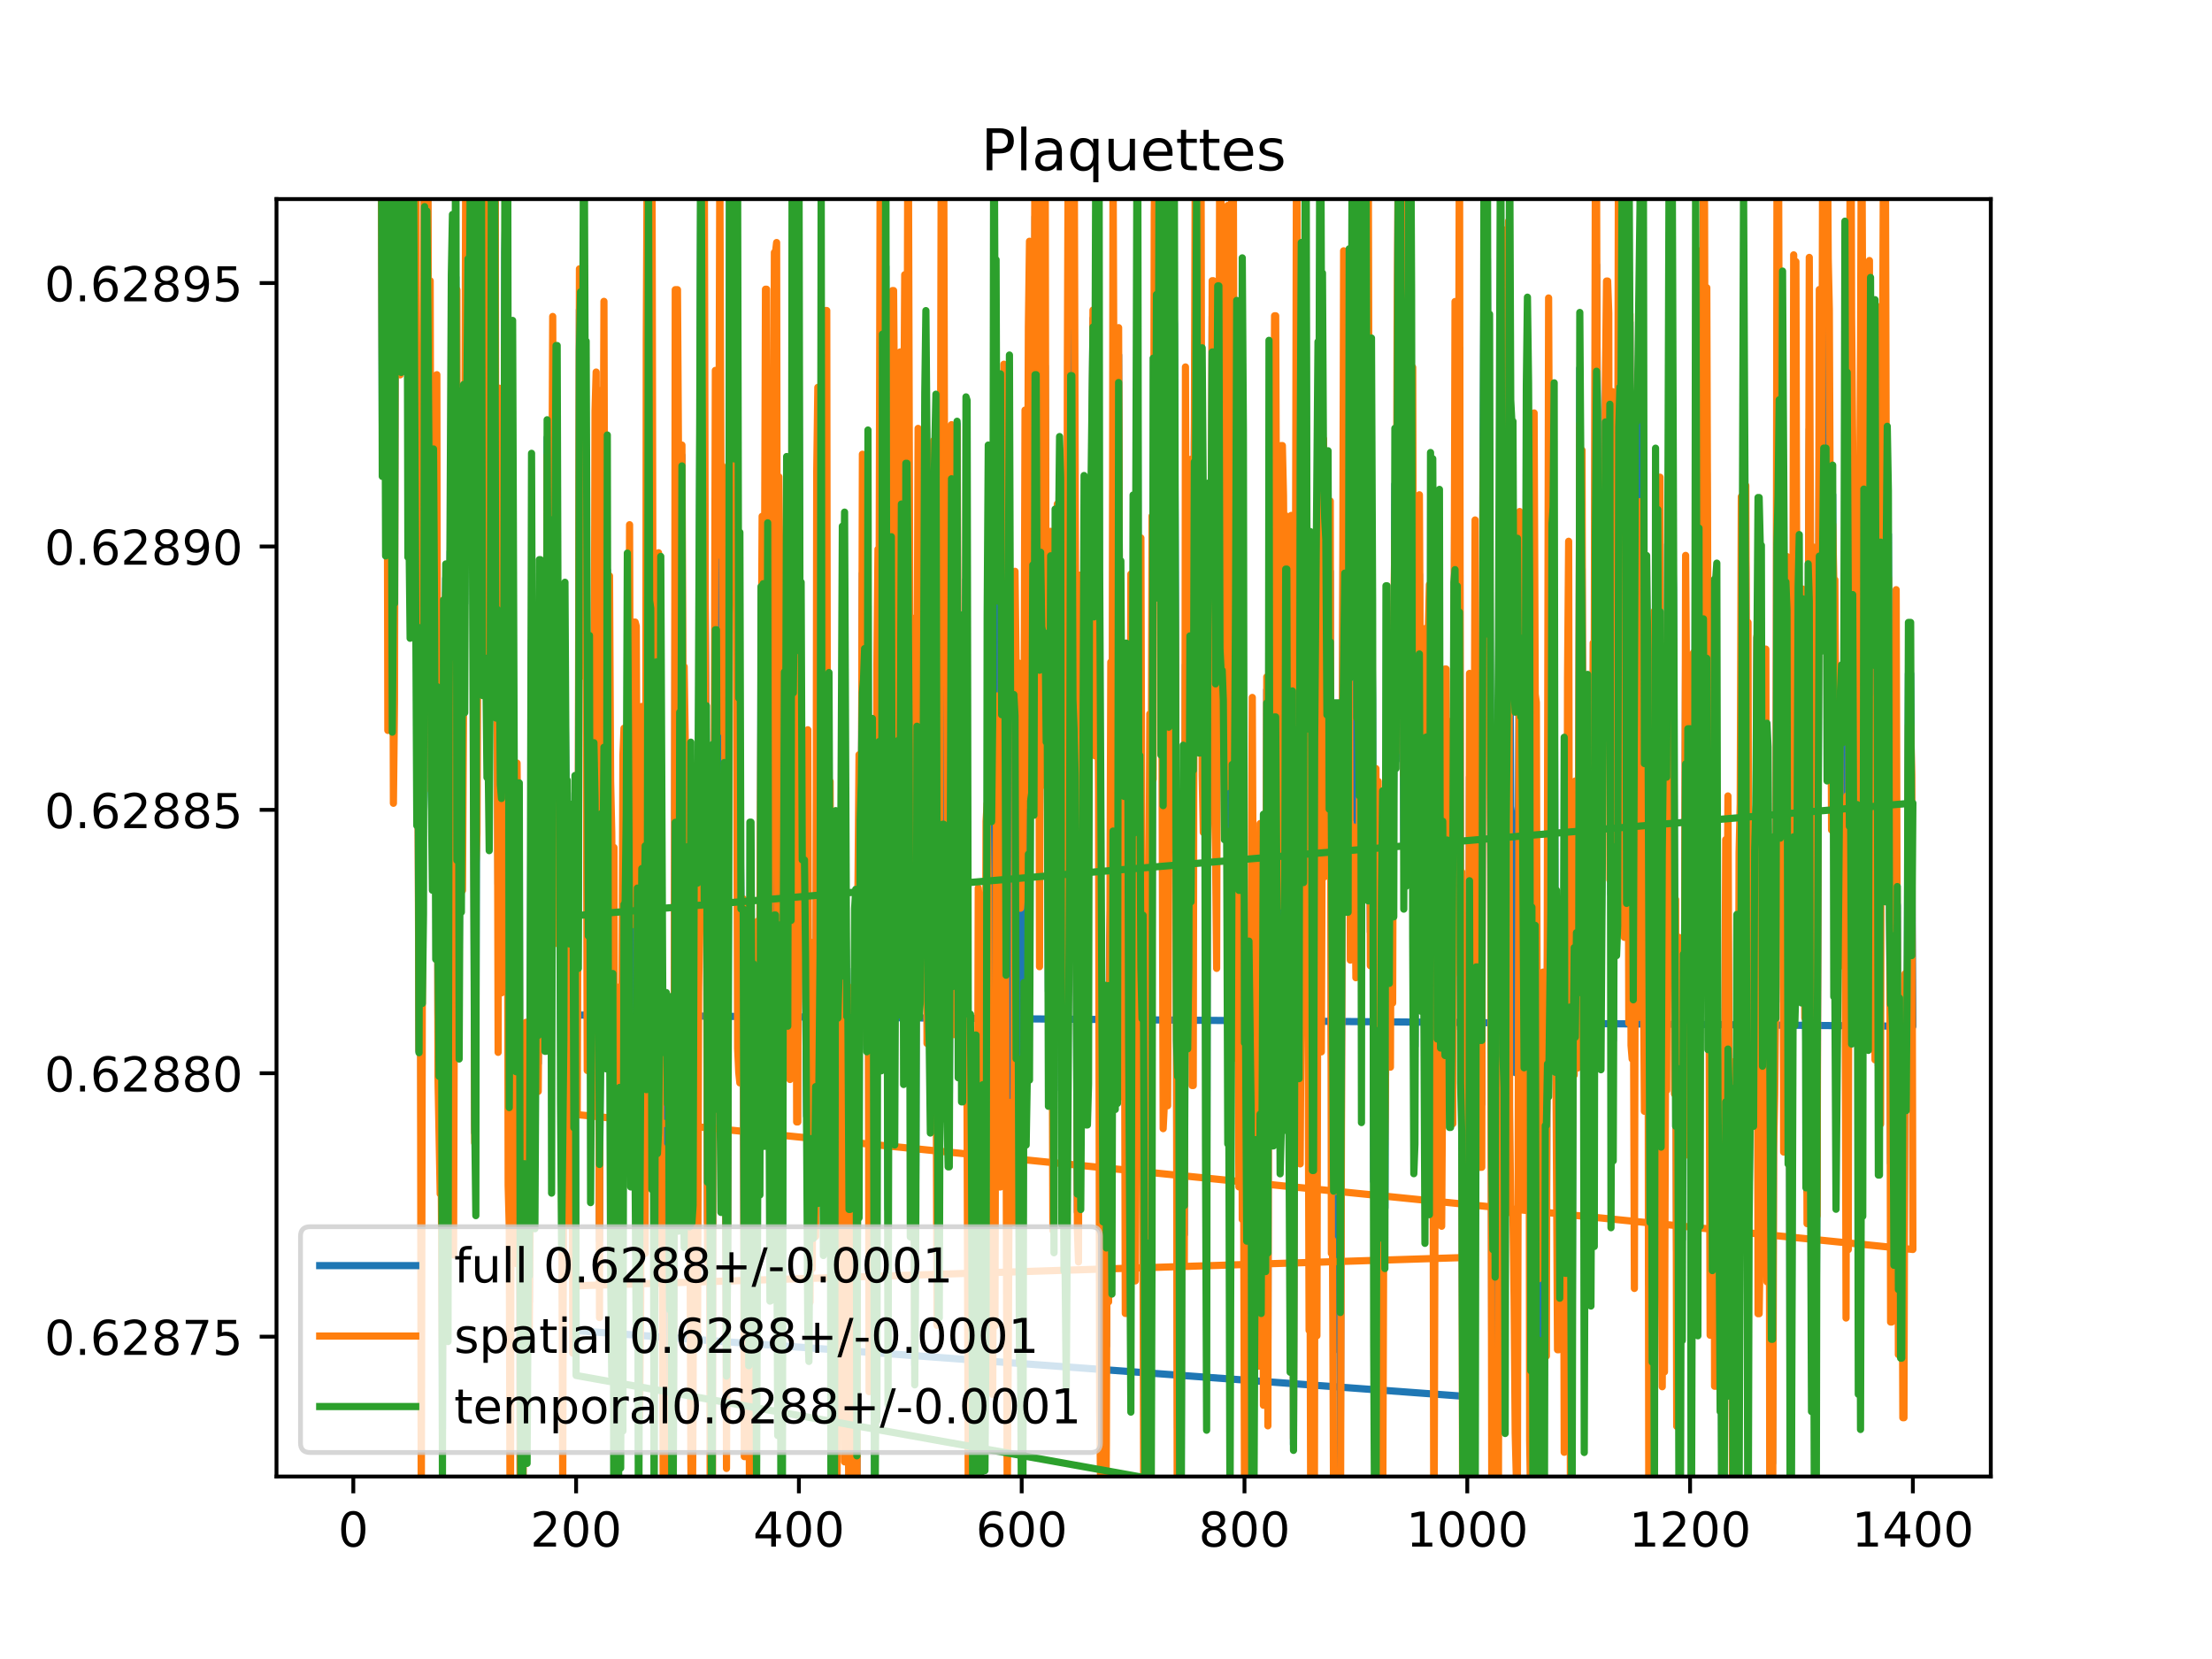 <?xml version="1.0" encoding="utf-8" standalone="no"?>
<!DOCTYPE svg PUBLIC "-//W3C//DTD SVG 1.1//EN"
  "http://www.w3.org/Graphics/SVG/1.1/DTD/svg11.dtd">
<!-- Created with matplotlib (https://matplotlib.org/) -->
<svg height="345.6pt" version="1.1" viewBox="0 0 460.8 345.6" width="460.8pt" xmlns="http://www.w3.org/2000/svg" xmlns:xlink="http://www.w3.org/1999/xlink">
 <defs>
  <style type="text/css">
*{stroke-linecap:butt;stroke-linejoin:round;}
  </style>
 </defs>
 <g id="figure_1">
  <g id="patch_1">
   <path d="M 0 345.6 
L 460.8 345.6 
L 460.8 0 
L 0 0 
z
" style="fill:#ffffff;"/>
  </g>
  <g id="axes_1">
   <g id="patch_2">
    <path d="M 57.6 307.584 
L 414.72 307.584 
L 414.72 41.472 
L 57.6 41.472 
z
" style="fill:#ffffff;"/>
   </g>
   <g id="matplotlib.axis_1">
    <g id="xtick_1">
     <g id="line2d_1">
      <defs>
       <path d="M 0 0 
L 0 3.5 
" id="m572427152e" style="stroke:#000000;stroke-width:0.8;"/>
      </defs>
      <g>
       <use style="stroke:#000000;stroke-width:0.8;" x="73.601" xlink:href="#m572427152e" y="307.584"/>
      </g>
     </g>
     <g id="text_1">
      <!-- 0 -->
      <defs>
       <path d="M 31.781 66.406 
Q 24.172 66.406 20.328 58.906 
Q 16.5 51.422 16.5 36.375 
Q 16.5 21.391 20.328 13.891 
Q 24.172 6.391 31.781 6.391 
Q 39.453 6.391 43.281 13.891 
Q 47.125 21.391 47.125 36.375 
Q 47.125 51.422 43.281 58.906 
Q 39.453 66.406 31.781 66.406 
z
M 31.781 74.219 
Q 44.047 74.219 50.516 64.516 
Q 56.984 54.828 56.984 36.375 
Q 56.984 17.969 50.516 8.266 
Q 44.047 -1.422 31.781 -1.422 
Q 19.531 -1.422 13.062 8.266 
Q 6.594 17.969 6.594 36.375 
Q 6.594 54.828 13.062 64.516 
Q 19.531 74.219 31.781 74.219 
z
" id="DejaVuSans-48"/>
      </defs>
      <g transform="translate(70.419 322.182)scale(0.1 -0.1)">
       <use xlink:href="#DejaVuSans-48"/>
      </g>
     </g>
    </g>
    <g id="xtick_2">
     <g id="line2d_2">
      <g>
       <use style="stroke:#000000;stroke-width:0.8;" x="120.013" xlink:href="#m572427152e" y="307.584"/>
      </g>
     </g>
     <g id="text_2">
      <!-- 200 -->
      <defs>
       <path d="M 19.188 8.297 
L 53.609 8.297 
L 53.609 0 
L 7.328 0 
L 7.328 8.297 
Q 12.938 14.109 22.625 23.891 
Q 32.328 33.688 34.812 36.531 
Q 39.547 41.844 41.422 45.531 
Q 43.312 49.219 43.312 52.781 
Q 43.312 58.594 39.234 62.25 
Q 35.156 65.922 28.609 65.922 
Q 23.969 65.922 18.812 64.312 
Q 13.672 62.703 7.812 59.422 
L 7.812 69.391 
Q 13.766 71.781 18.938 73 
Q 24.125 74.219 28.422 74.219 
Q 39.75 74.219 46.484 68.547 
Q 53.219 62.891 53.219 53.422 
Q 53.219 48.922 51.531 44.891 
Q 49.859 40.875 45.406 35.406 
Q 44.188 33.984 37.641 27.219 
Q 31.109 20.453 19.188 8.297 
z
" id="DejaVuSans-50"/>
      </defs>
      <g transform="translate(110.469 322.182)scale(0.1 -0.1)">
       <use xlink:href="#DejaVuSans-50"/>
       <use x="63.623" xlink:href="#DejaVuSans-48"/>
       <use x="127.246" xlink:href="#DejaVuSans-48"/>
      </g>
     </g>
    </g>
    <g id="xtick_3">
     <g id="line2d_3">
      <g>
       <use style="stroke:#000000;stroke-width:0.8;" x="166.425" xlink:href="#m572427152e" y="307.584"/>
      </g>
     </g>
     <g id="text_3">
      <!-- 400 -->
      <defs>
       <path d="M 37.797 64.312 
L 12.891 25.391 
L 37.797 25.391 
z
M 35.203 72.906 
L 47.609 72.906 
L 47.609 25.391 
L 58.016 25.391 
L 58.016 17.188 
L 47.609 17.188 
L 47.609 0 
L 37.797 0 
L 37.797 17.188 
L 4.891 17.188 
L 4.891 26.703 
z
" id="DejaVuSans-52"/>
      </defs>
      <g transform="translate(156.882 322.182)scale(0.1 -0.1)">
       <use xlink:href="#DejaVuSans-52"/>
       <use x="63.623" xlink:href="#DejaVuSans-48"/>
       <use x="127.246" xlink:href="#DejaVuSans-48"/>
      </g>
     </g>
    </g>
    <g id="xtick_4">
     <g id="line2d_4">
      <g>
       <use style="stroke:#000000;stroke-width:0.8;" x="212.838" xlink:href="#m572427152e" y="307.584"/>
      </g>
     </g>
     <g id="text_4">
      <!-- 600 -->
      <defs>
       <path d="M 33.016 40.375 
Q 26.375 40.375 22.484 35.828 
Q 18.609 31.297 18.609 23.391 
Q 18.609 15.531 22.484 10.953 
Q 26.375 6.391 33.016 6.391 
Q 39.656 6.391 43.531 10.953 
Q 47.406 15.531 47.406 23.391 
Q 47.406 31.297 43.531 35.828 
Q 39.656 40.375 33.016 40.375 
z
M 52.594 71.297 
L 52.594 62.312 
Q 48.875 64.062 45.094 64.984 
Q 41.312 65.922 37.594 65.922 
Q 27.828 65.922 22.672 59.328 
Q 17.531 52.734 16.797 39.406 
Q 19.672 43.656 24.016 45.922 
Q 28.375 48.188 33.594 48.188 
Q 44.578 48.188 50.953 41.516 
Q 57.328 34.859 57.328 23.391 
Q 57.328 12.156 50.688 5.359 
Q 44.047 -1.422 33.016 -1.422 
Q 20.359 -1.422 13.672 8.266 
Q 6.984 17.969 6.984 36.375 
Q 6.984 53.656 15.188 63.938 
Q 23.391 74.219 37.203 74.219 
Q 40.922 74.219 44.703 73.484 
Q 48.484 72.75 52.594 71.297 
z
" id="DejaVuSans-54"/>
      </defs>
      <g transform="translate(203.294 322.182)scale(0.1 -0.1)">
       <use xlink:href="#DejaVuSans-54"/>
       <use x="63.623" xlink:href="#DejaVuSans-48"/>
       <use x="127.246" xlink:href="#DejaVuSans-48"/>
      </g>
     </g>
    </g>
    <g id="xtick_5">
     <g id="line2d_5">
      <g>
       <use style="stroke:#000000;stroke-width:0.8;" x="259.25" xlink:href="#m572427152e" y="307.584"/>
      </g>
     </g>
     <g id="text_5">
      <!-- 800 -->
      <defs>
       <path d="M 31.781 34.625 
Q 24.75 34.625 20.719 30.859 
Q 16.703 27.094 16.703 20.516 
Q 16.703 13.922 20.719 10.156 
Q 24.75 6.391 31.781 6.391 
Q 38.812 6.391 42.859 10.172 
Q 46.922 13.969 46.922 20.516 
Q 46.922 27.094 42.891 30.859 
Q 38.875 34.625 31.781 34.625 
z
M 21.922 38.812 
Q 15.578 40.375 12.031 44.719 
Q 8.5 49.078 8.5 55.328 
Q 8.5 64.062 14.719 69.141 
Q 20.953 74.219 31.781 74.219 
Q 42.672 74.219 48.875 69.141 
Q 55.078 64.062 55.078 55.328 
Q 55.078 49.078 51.531 44.719 
Q 48 40.375 41.703 38.812 
Q 48.828 37.156 52.797 32.312 
Q 56.781 27.484 56.781 20.516 
Q 56.781 9.906 50.312 4.234 
Q 43.844 -1.422 31.781 -1.422 
Q 19.734 -1.422 13.25 4.234 
Q 6.781 9.906 6.781 20.516 
Q 6.781 27.484 10.781 32.312 
Q 14.797 37.156 21.922 38.812 
z
M 18.312 54.391 
Q 18.312 48.734 21.844 45.562 
Q 25.391 42.391 31.781 42.391 
Q 38.141 42.391 41.719 45.562 
Q 45.312 48.734 45.312 54.391 
Q 45.312 60.062 41.719 63.234 
Q 38.141 66.406 31.781 66.406 
Q 25.391 66.406 21.844 63.234 
Q 18.312 60.062 18.312 54.391 
z
" id="DejaVuSans-56"/>
      </defs>
      <g transform="translate(249.706 322.182)scale(0.1 -0.1)">
       <use xlink:href="#DejaVuSans-56"/>
       <use x="63.623" xlink:href="#DejaVuSans-48"/>
       <use x="127.246" xlink:href="#DejaVuSans-48"/>
      </g>
     </g>
    </g>
    <g id="xtick_6">
     <g id="line2d_6">
      <g>
       <use style="stroke:#000000;stroke-width:0.8;" x="305.663" xlink:href="#m572427152e" y="307.584"/>
      </g>
     </g>
     <g id="text_6">
      <!-- 1000 -->
      <defs>
       <path d="M 12.406 8.297 
L 28.516 8.297 
L 28.516 63.922 
L 10.984 60.406 
L 10.984 69.391 
L 28.422 72.906 
L 38.281 72.906 
L 38.281 8.297 
L 54.391 8.297 
L 54.391 0 
L 12.406 0 
z
" id="DejaVuSans-49"/>
      </defs>
      <g transform="translate(292.938 322.182)scale(0.1 -0.1)">
       <use xlink:href="#DejaVuSans-49"/>
       <use x="63.623" xlink:href="#DejaVuSans-48"/>
       <use x="127.246" xlink:href="#DejaVuSans-48"/>
       <use x="190.869" xlink:href="#DejaVuSans-48"/>
      </g>
     </g>
    </g>
    <g id="xtick_7">
     <g id="line2d_7">
      <g>
       <use style="stroke:#000000;stroke-width:0.8;" x="352.075" xlink:href="#m572427152e" y="307.584"/>
      </g>
     </g>
     <g id="text_7">
      <!-- 1200 -->
      <g transform="translate(339.35 322.182)scale(0.1 -0.1)">
       <use xlink:href="#DejaVuSans-49"/>
       <use x="63.623" xlink:href="#DejaVuSans-50"/>
       <use x="127.246" xlink:href="#DejaVuSans-48"/>
       <use x="190.869" xlink:href="#DejaVuSans-48"/>
      </g>
     </g>
    </g>
    <g id="xtick_8">
     <g id="line2d_8">
      <g>
       <use style="stroke:#000000;stroke-width:0.8;" x="398.487" xlink:href="#m572427152e" y="307.584"/>
      </g>
     </g>
     <g id="text_8">
      <!-- 1400 -->
      <g transform="translate(385.762 322.182)scale(0.1 -0.1)">
       <use xlink:href="#DejaVuSans-49"/>
       <use x="63.623" xlink:href="#DejaVuSans-52"/>
       <use x="127.246" xlink:href="#DejaVuSans-48"/>
       <use x="190.869" xlink:href="#DejaVuSans-48"/>
      </g>
     </g>
    </g>
   </g>
   <g id="matplotlib.axis_2">
    <g id="ytick_1">
     <g id="line2d_9">
      <defs>
       <path d="M 0 0 
L -3.5 0 
" id="m6bd9c0091c" style="stroke:#000000;stroke-width:0.8;"/>
      </defs>
      <g>
       <use style="stroke:#000000;stroke-width:0.8;" x="57.6" xlink:href="#m6bd9c0091c" y="278.448"/>
      </g>
     </g>
     <g id="text_9">
      <!-- 0.62875 -->
      <defs>
       <path d="M 10.688 12.406 
L 21 12.406 
L 21 0 
L 10.688 0 
z
" id="DejaVuSans-46"/>
       <path d="M 8.203 72.906 
L 55.078 72.906 
L 55.078 68.703 
L 28.609 0 
L 18.312 0 
L 43.219 64.594 
L 8.203 64.594 
z
" id="DejaVuSans-55"/>
       <path d="M 10.797 72.906 
L 49.516 72.906 
L 49.516 64.594 
L 19.828 64.594 
L 19.828 46.734 
Q 21.969 47.469 24.109 47.828 
Q 26.266 48.188 28.422 48.188 
Q 40.625 48.188 47.75 41.5 
Q 54.891 34.812 54.891 23.391 
Q 54.891 11.625 47.562 5.094 
Q 40.234 -1.422 26.906 -1.422 
Q 22.312 -1.422 17.547 -0.641 
Q 12.797 0.141 7.719 1.703 
L 7.719 11.625 
Q 12.109 9.234 16.797 8.062 
Q 21.484 6.891 26.703 6.891 
Q 35.156 6.891 40.078 11.328 
Q 45.016 15.766 45.016 23.391 
Q 45.016 31 40.078 35.438 
Q 35.156 39.891 26.703 39.891 
Q 22.75 39.891 18.812 39.016 
Q 14.891 38.141 10.797 36.281 
z
" id="DejaVuSans-53"/>
      </defs>
      <g transform="translate(9.247 282.247)scale(0.1 -0.1)">
       <use xlink:href="#DejaVuSans-48"/>
       <use x="63.623" xlink:href="#DejaVuSans-46"/>
       <use x="95.41" xlink:href="#DejaVuSans-54"/>
       <use x="159.033" xlink:href="#DejaVuSans-50"/>
       <use x="222.656" xlink:href="#DejaVuSans-56"/>
       <use x="286.279" xlink:href="#DejaVuSans-55"/>
       <use x="349.902" xlink:href="#DejaVuSans-53"/>
      </g>
     </g>
    </g>
    <g id="ytick_2">
     <g id="line2d_10">
      <g>
       <use style="stroke:#000000;stroke-width:0.8;" x="57.6" xlink:href="#m6bd9c0091c" y="223.578"/>
      </g>
     </g>
     <g id="text_10">
      <!-- 0.62880 -->
      <g transform="translate(9.247 227.377)scale(0.1 -0.1)">
       <use xlink:href="#DejaVuSans-48"/>
       <use x="63.623" xlink:href="#DejaVuSans-46"/>
       <use x="95.41" xlink:href="#DejaVuSans-54"/>
       <use x="159.033" xlink:href="#DejaVuSans-50"/>
       <use x="222.656" xlink:href="#DejaVuSans-56"/>
       <use x="286.279" xlink:href="#DejaVuSans-56"/>
       <use x="349.902" xlink:href="#DejaVuSans-48"/>
      </g>
     </g>
    </g>
    <g id="ytick_3">
     <g id="line2d_11">
      <g>
       <use style="stroke:#000000;stroke-width:0.8;" x="57.6" xlink:href="#m6bd9c0091c" y="168.708"/>
      </g>
     </g>
     <g id="text_11">
      <!-- 0.62885 -->
      <g transform="translate(9.247 172.507)scale(0.1 -0.1)">
       <use xlink:href="#DejaVuSans-48"/>
       <use x="63.623" xlink:href="#DejaVuSans-46"/>
       <use x="95.41" xlink:href="#DejaVuSans-54"/>
       <use x="159.033" xlink:href="#DejaVuSans-50"/>
       <use x="222.656" xlink:href="#DejaVuSans-56"/>
       <use x="286.279" xlink:href="#DejaVuSans-56"/>
       <use x="349.902" xlink:href="#DejaVuSans-53"/>
      </g>
     </g>
    </g>
    <g id="ytick_4">
     <g id="line2d_12">
      <g>
       <use style="stroke:#000000;stroke-width:0.8;" x="57.6" xlink:href="#m6bd9c0091c" y="113.837"/>
      </g>
     </g>
     <g id="text_12">
      <!-- 0.62890 -->
      <defs>
       <path d="M 10.984 1.516 
L 10.984 10.5 
Q 14.703 8.734 18.5 7.812 
Q 22.312 6.891 25.984 6.891 
Q 35.75 6.891 40.891 13.453 
Q 46.047 20.016 46.781 33.406 
Q 43.953 29.203 39.594 26.953 
Q 35.25 24.703 29.984 24.703 
Q 19.047 24.703 12.672 31.312 
Q 6.297 37.938 6.297 49.422 
Q 6.297 60.641 12.938 67.422 
Q 19.578 74.219 30.609 74.219 
Q 43.266 74.219 49.922 64.516 
Q 56.594 54.828 56.594 36.375 
Q 56.594 19.141 48.406 8.859 
Q 40.234 -1.422 26.422 -1.422 
Q 22.703 -1.422 18.891 -0.688 
Q 15.094 0.047 10.984 1.516 
z
M 30.609 32.422 
Q 37.25 32.422 41.125 36.953 
Q 45.016 41.5 45.016 49.422 
Q 45.016 57.281 41.125 61.844 
Q 37.25 66.406 30.609 66.406 
Q 23.969 66.406 20.094 61.844 
Q 16.219 57.281 16.219 49.422 
Q 16.219 41.5 20.094 36.953 
Q 23.969 32.422 30.609 32.422 
z
" id="DejaVuSans-57"/>
      </defs>
      <g transform="translate(9.247 117.637)scale(0.1 -0.1)">
       <use xlink:href="#DejaVuSans-48"/>
       <use x="63.623" xlink:href="#DejaVuSans-46"/>
       <use x="95.41" xlink:href="#DejaVuSans-54"/>
       <use x="159.033" xlink:href="#DejaVuSans-50"/>
       <use x="222.656" xlink:href="#DejaVuSans-56"/>
       <use x="286.279" xlink:href="#DejaVuSans-57"/>
       <use x="349.902" xlink:href="#DejaVuSans-48"/>
      </g>
     </g>
    </g>
    <g id="ytick_5">
     <g id="line2d_13">
      <g>
       <use style="stroke:#000000;stroke-width:0.8;" x="57.6" xlink:href="#m6bd9c0091c" y="58.967"/>
      </g>
     </g>
     <g id="text_13">
      <!-- 0.62895 -->
      <g transform="translate(9.247 62.766)scale(0.1 -0.1)">
       <use xlink:href="#DejaVuSans-48"/>
       <use x="63.623" xlink:href="#DejaVuSans-46"/>
       <use x="95.41" xlink:href="#DejaVuSans-54"/>
       <use x="159.033" xlink:href="#DejaVuSans-50"/>
       <use x="222.656" xlink:href="#DejaVuSans-56"/>
       <use x="286.279" xlink:href="#DejaVuSans-57"/>
       <use x="349.902" xlink:href="#DejaVuSans-53"/>
      </g>
     </g>
    </g>
   </g>
   <g id="line2d_14">
    <path clip-path="url(#pcc7ecad65a)" d="M 79.373 -1 
L 79.634 88.12 
L 79.866 37.11 
L 80.098 53.898 
L 80.33 82.955 
L 80.514 -1 
M 80.606 -1 
L 80.795 95.887 
L 81.027 12.854 
L 81.259 67.119 
L 81.491 80.263 
L 81.955 146.119 
L 82.187 135.851 
L 82.419 -0.216 
L 82.651 22.12 
L 82.883 2.915 
L 83.115 27.491 
L 83.347 38.85 
L 83.579 76.842 
L 83.876 -1 
M 84.501 -1 
L 84.508 0.142 
L 84.74 3.431 
L 84.972 74.413 
L 85.204 42.185 
L 85.436 68.27 
L 85.668 29.871 
L 85.74 -1 
M 86.445 -1 
L 86.828 137.303 
L 87.06 144.323 
L 87.292 219.052 
L 87.524 150.256 
L 87.756 239.427 
L 88.221 137.249 
L 88.453 27.045 
L 88.685 66.405 
L 88.917 27.572 
L 89.149 50 
L 89.381 113.766 
L 89.613 78.159 
L 89.845 164.746 
L 90.077 172.766 
L 90.309 130.798 
L 90.541 136.35 
L 90.773 176.863 
L 91.005 110.519 
L 91.237 210.75 
L 91.469 231.171 
L 91.934 203.161 
L 92.166 297.658 
L 92.398 180.283 
L 92.862 120.462 
L 93.094 211.263 
L 93.326 230.761 
L 93.558 147.589 
L 93.79 114.871 
L 94.022 115.065 
L 94.254 91.046 
L 94.486 199.139 
L 94.95 57.722 
L 95.182 119.801 
L 95.414 130.654 
L 95.647 197.212 
L 95.879 167.098 
L 96.111 174.933 
L 96.343 155.471 
L 96.575 111.656 
L 96.807 125.694 
L 97.039 60.279 
L 97.271 56.276 
L 97.503 28.988 
L 97.735 77.712 
L 98.199 37.868 
L 98.431 67.548 
L 98.895 235.957 
L 99.127 216.837 
L 99.592 44.755 
L 99.824 8.633 
L 100.056 35.925 
L 100.167 -1 
M 100.371 -1 
L 100.52 70.529 
L 100.752 70.529 
L 100.984 136.529 
L 101.216 90.949 
L 101.448 151.121 
L 101.68 135.131 
L 101.912 151.082 
L 102.376 80.14 
L 102.608 110.057 
L 102.84 26.792 
L 103.073 8.527 
L 103.305 133.508 
L 103.537 126.486 
L 103.769 184.182 
L 104.001 108.914 
L 104.233 170.191 
L 104.465 186.59 
L 104.697 157.395 
L 104.929 157.395 
L 105.161 52.633 
L 105.393 41.721 
L 105.625 41.721 
L 106.089 243.173 
L 106.321 263.881 
L 106.553 120.919 
L 107.482 243.234 
L 107.714 169.742 
L 107.946 173.857 
L 108.178 173.857 
L 108.41 324.824 
L 108.628 346.6 
M 108.657 346.6 
L 108.874 325.688 
L 109.106 259.045 
L 109.338 259.045 
L 109.57 258.913 
L 109.802 258.913 
L 110.034 271.143 
L 110.266 271.143 
L 110.499 216.564 
L 110.731 133.438 
L 110.963 156.372 
L 111.195 148.97 
L 111.427 217.346 
L 111.659 183.152 
L 111.891 183.152 
L 112.123 221.533 
L 112.355 153.616 
L 112.587 153.616 
L 112.819 194.202 
L 113.051 140.345 
L 113.283 140.345 
L 113.515 191.89 
L 113.747 191.89 
L 113.979 91.152 
L 114.211 168.332 
L 114.444 140.105 
L 114.676 157.181 
L 114.908 187.386 
L 115.14 103.054 
L 115.604 152.8 
L 115.836 114.646 
L 116.068 114.646 
L 116.3 172.166 
L 116.532 172.166 
L 117.228 272.093 
L 117.692 144.782 
L 117.924 165.185 
L 118.157 165.185 
L 118.621 225.983 
L 118.853 182.059 
L 119.085 182.059 
L 119.549 248.667 
L 119.781 204.521 
L 120.013 277.198 
L 305.895 290.94 
L 306.127 161.874 
L 306.359 279.404 
L 306.591 315.537 
L 306.823 258.634 
L 307.055 262.146 
L 307.287 219.294 
L 307.519 197.708 
L 307.751 197.708 
L 307.983 229.949 
L 308.679 229.949 
L 308.911 103.563 
L 309.143 60.132 
L 309.376 92.844 
L 309.84 53.896 
L 310.072 123.267 
L 310.304 101.908 
L 310.536 165.929 
L 310.768 276.918 
L 311 293.849 
L 311.232 256.422 
L 311.464 301.066 
L 311.696 260.916 
L 311.928 265.325 
L 312.16 220.216 
L 312.624 79.804 
L 313.089 190.966 
L 313.553 232.136 
L 313.785 109.366 
L 314.017 123.304 
L 314.249 75.449 
L 314.713 167.978 
L 314.945 170.299 
L 315.177 170.299 
L 315.409 207.01 
L 315.641 223.438 
L 315.873 209.86 
L 316.105 209.86 
L 316.569 119.681 
L 316.801 167.572 
L 317.034 133.224 
L 317.266 192.896 
L 317.498 222.363 
L 317.73 201.855 
L 317.962 123.185 
L 318.194 126.345 
L 318.426 110.416 
L 318.89 300.365 
L 319.122 244.71 
L 319.354 299.569 
L 319.586 150.028 
L 319.818 168.683 
L 320.282 270.19 
L 320.514 272.785 
L 320.747 302.401 
L 320.979 302.401 
L 321.211 286.677 
L 321.443 242.013 
L 321.675 282.279 
L 321.907 258.487 
L 322.139 258.487 
L 322.603 145.279 
L 322.835 162.096 
L 323.067 153.739 
L 323.299 121.208 
L 323.531 129.594 
L 323.763 127.138 
L 323.995 212.309 
L 324.227 213.352 
L 324.46 246.434 
L 324.692 246.434 
L 324.924 241.298 
L 325.156 212.658 
L 325.62 212.658 
L 325.852 228.063 
L 326.084 259.205 
L 326.316 259.205 
L 326.548 186.987 
L 326.78 171.075 
L 327.244 316.536 
L 327.476 289.499 
L 327.708 200.849 
L 327.94 210.674 
L 328.173 189.368 
L 328.405 208.388 
L 328.637 208.388 
L 328.869 186.946 
L 329.101 76.71 
L 329.333 155.695 
L 329.565 118.435 
L 330.029 228.696 
L 330.261 217.192 
L 330.493 240.939 
L 330.725 181.277 
L 330.957 245.159 
L 331.189 245.159 
L 331.886 196.8 
L 332.118 196.8 
L 332.35 71.484 
L 332.582 55.189 
L 333.046 132.539 
L 333.278 132.539 
L 333.51 207.003 
L 333.974 129.4 
L 334.206 152.243 
L 334.438 83.493 
L 334.67 73.356 
L 334.902 73.356 
L 335.134 91.15 
L 335.599 186.234 
L 335.831 138.123 
L 336.063 216.725 
L 336.295 178.46 
L 336.527 166.646 
L 336.759 166.646 
L 336.991 152.058 
L 337.223 41.085 
L 337.455 108.629 
L 337.687 108.629 
L 337.919 41.233 
L 338.151 44.673 
L 338.383 107.578 
L 338.615 130.114 
L 338.847 169.14 
L 339.311 117.978 
L 339.544 67.142 
L 339.776 157.743 
L 340.008 196.123 
L 340.24 202.853 
L 340.472 202.846 
L 340.704 126.999 
L 340.936 126.999 
L 341.168 145.613 
L 341.4 120.608 
L 341.632 74.247 
L 341.864 109.474 
L 342.328 109.474 
L 342.56 195.283 
L 342.792 195.283 
L 343.024 153.155 
L 343.257 144.634 
L 343.489 267.447 
L 343.721 251.489 
L 343.953 224.325 
L 344.185 249.911 
L 344.417 189.393 
L 344.649 224.747 
L 344.881 141.613 
L 345.113 157.728 
L 345.345 120.754 
L 345.577 138.753 
L 345.809 113.403 
L 346.041 243.617 
L 346.273 233.414 
L 346.505 197.641 
L 346.737 216.601 
L 346.97 180.41 
L 347.202 194.526 
L 347.666 89.222 
L 347.898 62.428 
L 348.13 111.109 
L 348.362 111.109 
L 348.594 122.385 
L 348.826 197.34 
L 349.058 210.992 
L 349.29 260.579 
L 349.522 228.744 
L 349.986 284.908 
L 350.218 234.882 
L 350.45 258.21 
L 350.683 210.012 
L 350.915 203.887 
L 351.147 137.417 
L 351.379 180.895 
L 351.611 196.215 
L 352.075 196.215 
L 352.307 264.548 
L 352.539 208.277 
L 352.771 179.584 
L 353.003 206.261 
L 353.235 82.344 
L 353.699 240.053 
L 353.931 145.754 
L 354.163 209.764 
L 354.396 93.607 
L 354.628 158.239 
L 354.86 77.281 
L 355.324 146.747 
L 355.556 98.533 
L 355.788 172.254 
L 356.02 210.455 
L 356.252 225.387 
L 356.484 225.387 
L 356.716 271.093 
L 356.948 201.932 
L 357.18 204.699 
L 357.412 204.699 
L 357.644 197.238 
L 358.109 264.557 
L 358.341 280.868 
L 358.573 280.868 
L 358.805 320.317 
L 359.037 315.044 
L 359.501 202.217 
L 359.733 245.928 
L 359.965 192.172 
L 360.197 223.902 
L 360.661 223.902 
L 360.893 288.763 
L 361.125 307.961 
L 361.357 291.183 
L 361.821 225.018 
L 362.054 248.521 
L 362.286 245.972 
L 362.75 158.157 
L 362.982 162.648 
L 363.214 98.312 
L 363.446 103.359 
L 363.678 118.641 
L 363.91 196.553 
L 364.142 233.479 
L 364.374 247.417 
L 364.606 227.624 
L 365.07 227.624 
L 365.302 233.89 
L 365.534 178.524 
L 365.767 190.352 
L 365.999 132.872 
L 366.231 188.657 
L 366.463 188.657 
L 366.695 186.176 
L 366.927 186.176 
L 367.159 226.169 
L 367.391 175.684 
L 367.623 152.542 
L 367.855 152.542 
L 368.087 208.838 
L 368.319 208.407 
L 368.551 206.389 
L 368.783 329.206 
L 369.015 304.795 
L 369.247 304.795 
L 369.48 223.702 
L 369.712 201.121 
L 369.944 208.696 
L 370.176 75.625 
L 370.408 49.709 
L 370.64 80.9 
L 370.872 128.393 
L 371.104 138.468 
L 371.336 88.809 
L 371.568 171.437 
L 372.032 129.876 
L 372.264 121.517 
L 372.496 226.138 
L 372.728 184.529 
L 372.96 325.279 
L 373.193 289.885 
L 373.657 113.697 
L 373.889 183.403 
L 374.121 129.769 
L 374.353 161.595 
L 374.585 137.865 
L 374.817 153.901 
L 375.049 190.405 
L 375.281 186.574 
L 375.513 123.721 
L 376.441 248.177 
L 376.673 141.802 
L 376.906 89.402 
L 377.37 227.325 
L 377.602 227.325 
L 377.834 191.631 
L 378.066 285.493 
L 378.298 285.493 
L 378.53 240.003 
L 378.994 88.08 
L 379.226 131.346 
L 379.458 131.346 
L 379.69 71.166 
L 379.922 62.409 
L 380.386 62.409 
L 380.851 106.445 
L 381.083 93.263 
L 381.547 163.964 
L 381.779 103.063 
L 382.011 164.202 
L 382.243 164.202 
L 382.475 206.915 
L 382.707 187.045 
L 382.939 196.412 
L 383.171 155.895 
L 383.403 169.018 
L 383.635 169.183 
L 383.867 167.872 
L 384.099 169.433 
L 384.331 113.502 
L 384.564 200.651 
L 384.796 121.644 
L 385.028 189.39 
L 385.492 70.603 
L 385.724 141.682 
L 385.956 108.079 
L 386.188 174.492 
L 386.42 161.289 
L 386.652 196.923 
L 386.884 174.465 
L 387.116 226.007 
L 387.348 159.079 
L 387.58 185.393 
L 387.812 115.437 
L 388.044 158.58 
L 388.277 116.017 
L 388.509 115.163 
L 388.741 176.94 
L 388.973 176.94 
L 389.205 157.205 
L 389.437 99.413 
L 389.669 112.059 
L 389.901 164.2 
L 390.133 164.2 
L 390.365 126.805 
L 390.597 141.605 
L 390.829 167.566 
L 391.061 167.566 
L 391.293 221.943 
L 391.525 221.943 
L 391.99 111.875 
L 392.222 111.875 
L 392.454 75.28 
L 392.686 94.587 
L 392.918 103.427 
L 393.15 133.748 
L 393.382 111.319 
L 393.846 242.326 
L 394.078 242.326 
L 394.31 236.933 
L 394.542 258.719 
L 394.774 182.565 
L 395.006 186.752 
L 395.238 188.707 
L 395.47 275.416 
L 395.703 219.338 
L 395.935 257.736 
L 396.167 257.736 
L 396.399 259.628 
L 396.631 259.628 
L 396.863 217.102 
L 397.095 217.102 
L 397.327 207.493 
L 397.559 140.353 
L 398.023 140.353 
L 398.487 213.792 
L 120.245 211.459 
L 120.477 184.869 
L 120.709 64.526 
L 120.941 99.515 
L 121.173 99.515 
L 121.405 65.186 
L 121.637 67.293 
L 121.87 106.068 
L 122.102 106.068 
L 122.334 182.09 
L 122.566 202.703 
L 122.798 135.201 
L 123.03 216.089 
L 123.262 219.658 
L 123.958 126.044 
L 124.19 141.773 
L 124.422 193.163 
L 124.654 193.163 
L 124.886 258.523 
L 125.35 125.335 
L 125.583 152.572 
L 125.815 109.222 
L 126.047 165.256 
L 126.279 182.073 
L 126.511 118.771 
L 126.743 173.533 
L 126.975 163.722 
L 127.207 213.47 
L 127.439 230.029 
L 127.671 204.129 
L 128.135 337.592 
L 128.367 337.592 
L 128.599 318.185 
L 129.063 219.014 
L 129.296 296.445 
L 129.528 234.189 
L 129.76 227.743 
L 129.992 170.042 
L 130.224 170.042 
L 130.456 163.253 
L 130.688 173.026 
L 130.92 172.797 
L 131.152 157.209 
L 131.384 219.957 
L 131.616 219.957 
L 132.08 187.524 
L 132.312 187.524 
L 132.544 205.242 
L 132.776 189.634 
L 133.009 302.958 
L 133.473 249.053 
L 133.705 164.053 
L 133.937 229.302 
L 134.169 205.138 
L 134.401 218.644 
L 134.865 101.066 
L 135.097 81.771 
L 135.329 136.279 
L 135.561 81.893 
L 135.793 132.196 
L 136.025 151.713 
L 136.257 251.262 
L 136.489 230.174 
L 136.721 157.188 
L 136.954 211.68 
L 137.186 175.579 
L 137.418 193.38 
L 137.65 183.182 
L 137.882 204.588 
L 138.114 260.144 
L 138.346 284.002 
L 138.578 260.121 
L 138.81 260.881 
L 139.042 264.875 
L 139.274 264.875 
L 139.506 295.96 
L 139.738 222.764 
L 139.97 319.95 
L 140.202 319.95 
L 140.434 239.704 
L 140.667 115.829 
L 141.131 115.829 
L 141.363 181.947 
L 141.595 141.767 
L 141.827 163.576 
L 142.059 94.883 
L 142.291 193.773 
L 142.523 199.362 
L 142.755 182.564 
L 142.987 224.415 
L 143.219 198.504 
L 143.451 198.504 
L 143.683 247.184 
L 143.915 229.064 
L 144.147 292.782 
L 144.38 271.667 
L 144.612 183.161 
L 144.844 161.714 
L 145.076 162.387 
L 145.308 232.125 
L 146.004 35.977 
L 146.236 58.664 
L 146.468 68.37 
L 147.164 163.481 
L 147.396 254.644 
L 147.86 254.644 
L 148.157 346.6 
M 148.339 346.6 
L 148.557 167.585 
L 148.789 196.109 
L 149.021 104.172 
L 149.253 104.172 
L 149.485 156.077 
L 149.717 156.077 
L 149.949 132.41 
L 150.181 174.781 
L 150.413 174.781 
L 150.645 171.316 
L 150.877 135.962 
L 151.341 296.283 
L 151.573 258.906 
L 152.038 21.411 
L 152.27 67.058 
L 152.502 72.441 
L 152.734 72.441 
L 152.966 81.1 
L 153.198 81.1 
L 153.43 117.224 
L 153.662 128.826 
L 153.894 184.418 
L 154.126 168.241 
L 154.358 188.304 
L 154.822 188.304 
L 155.054 289.2 
L 155.286 289.2 
L 155.519 229.398 
L 155.751 201.239 
L 155.983 279.828 
L 156.215 252.905 
L 156.447 252.905 
L 156.679 245.082 
L 156.911 252.42 
L 157.143 234.085 
L 157.375 268.904 
L 157.607 274.47 
L 157.839 220.414 
L 158.303 220.414 
L 158.535 139.521 
L 158.767 119.539 
L 158.999 127.081 
L 159.231 184.333 
L 159.464 116.678 
L 159.696 116.678 
L 159.928 135.89 
L 160.16 209.557 
L 160.392 236.572 
L 160.624 210.221 
L 160.856 206.832 
L 161.32 121.597 
L 161.552 121.597 
L 161.784 150.096 
L 162.016 248.37 
L 162.248 169.324 
L 162.48 157.52 
L 162.712 283.426 
L 162.944 283.426 
L 163.177 155.277 
L 163.409 140.842 
L 163.641 162.301 
L 163.873 125.458 
L 164.105 205.395 
L 164.337 164.509 
L 164.569 190.029 
L 164.801 202.71 
L 165.033 69.474 
L 165.265 166.041 
L 165.497 132.041 
L 165.729 132.041 
L 165.961 184.615 
L 166.193 184.615 
L 166.425 77.379 
L 166.657 137.014 
L 166.89 150.642 
L 167.122 176.654 
L 167.586 176.654 
L 168.05 232.527 
L 168.282 214.408 
L 168.514 266.9 
L 168.746 258.017 
L 168.978 216.744 
L 169.21 251.771 
L 169.442 233.785 
L 169.674 250.017 
L 169.906 241.975 
L 170.138 166.335 
L 170.37 165.707 
L 170.603 159.124 
L 170.835 148.897 
L 171.067 93.766 
L 171.299 152.324 
L 171.763 198.349 
L 171.995 142.939 
L 172.227 142.939 
L 172.459 231.705 
L 172.691 180.853 
L 172.923 179.235 
L 173.155 295.821 
L 173.387 287.201 
L 173.619 308.315 
L 173.851 301.445 
L 174.083 187.773 
L 174.316 273.79 
L 174.548 207.869 
L 174.78 201.177 
L 175.012 201.177 
L 175.244 196.134 
L 175.476 197.491 
L 175.94 205.609 
L 176.172 193.421 
L 176.404 208.606 
L 176.636 208.606 
L 176.868 306.012 
L 177.1 306.012 
L 177.332 223.68 
L 177.796 223.68 
L 178.029 201.836 
L 178.261 228.023 
L 178.493 320.673 
L 178.725 198.112 
L 178.957 205.465 
L 179.189 164.479 
L 179.421 175.305 
L 179.653 119.45 
L 179.885 151.009 
L 180.117 163.531 
L 180.349 150.885 
L 180.581 218.387 
L 180.813 126.247 
L 181.045 251.401 
L 181.277 192.866 
L 181.509 192.866 
L 181.741 162.359 
L 182.206 308.47 
L 182.438 244.202 
L 182.67 217.235 
L 182.902 137.113 
L 183.134 139.481 
L 183.366 125.501 
L 183.598 125.501 
L 183.83 76.854 
L 184.062 57.917 
L 184.294 85.274 
L 184.526 55.504 
L 184.99 251.863 
L 185.454 152.757 
L 185.687 136.307 
L 185.919 132.407 
L 186.151 132.407 
L 186.383 165 
L 186.615 180.995 
L 186.847 180.995 
L 187.079 142.237 
L 187.311 195.621 
L 187.543 110.304 
L 187.775 140.149 
L 188.007 126.366 
L 188.239 166.919 
L 188.703 96.999 
L 188.935 96.999 
L 189.167 63.607 
L 189.4 119.96 
L 189.632 210.573 
L 189.864 172.851 
L 190.096 220.803 
L 190.328 181.991 
L 190.56 284.359 
L 190.792 240.04 
L 191.024 152.082 
L 191.256 146.455 
L 191.488 187.709 
L 191.72 208.19 
L 191.952 147.392 
L 192.184 147.392 
L 192.416 153.712 
L 192.88 102.335 
L 193.113 154.81 
L 193.345 159.34 
L 193.577 173.691 
L 193.809 173.683 
L 194.041 176.138 
L 194.505 97.766 
L 194.737 110.355 
L 194.969 145.334 
L 195.201 223.324 
L 195.433 246.496 
L 195.665 246.496 
L 196.129 95.896 
L 196.361 100.335 
L 196.593 100.335 
L 196.826 178.424 
L 197.29 178.424 
L 197.522 233.655 
L 197.754 233.655 
L 198.218 94.1 
L 198.682 203.505 
L 199.146 203.505 
L 199.378 88.344 
L 199.61 185.65 
L 200.074 129.121 
L 200.306 220.148 
L 200.539 220.148 
L 201.003 165.654 
L 201.235 120.731 
L 201.467 168.159 
L 201.699 260.874 
L 202.163 260.874 
L 202.395 256.287 
L 202.627 313.603 
L 202.859 313.603 
L 203.091 243.146 
L 203.323 243.146 
L 203.555 287.864 
L 203.787 269.001 
L 204.251 292.085 
L 204.484 218.698 
L 204.716 209.357 
L 204.948 209.357 
L 205.18 277.404 
L 205.876 138.926 
L 206.108 215 
L 206.34 214.696 
L 206.572 228.373 
L 206.804 219.607 
L 207.036 112.97 
L 207.268 169.829 
L 207.5 118.026 
L 208.197 162.574 
L 208.429 162.574 
L 208.661 136.205 
L 208.893 136.205 
L 209.125 100.571 
L 209.357 150.416 
L 209.589 228.111 
L 209.821 244.859 
L 210.285 151.8 
L 210.517 199.719 
L 211.213 199.719 
L 211.445 134.057 
L 211.677 179.326 
L 212.142 179.326 
L 212.374 236.671 
L 212.606 236.671 
L 212.838 253.558 
L 213.07 253.558 
L 213.302 182.23 
L 213.534 158.47 
L 213.766 203.168 
L 213.998 176.502 
L 214.23 122.979 
L 214.462 137.63 
L 214.694 145.26 
L 215.158 104.322 
L 215.39 146.109 
L 215.623 45.168 
L 215.855 45.168 
L 216.087 66.023 
L 216.551 170.503 
L 216.783 120.901 
L 217.015 147.139 
L 217.247 76.238 
L 217.711 76.238 
L 217.943 154.259 
L 218.175 154.259 
L 218.407 206.517 
L 218.639 188.324 
L 218.871 113.238 
L 219.103 189.073 
L 219.336 224.316 
L 219.568 227.067 
L 219.8 119.139 
L 220.032 167.977 
L 220.264 153.54 
L 220.728 140.342 
L 220.96 104.77 
L 221.192 240.724 
L 221.424 179.249 
L 221.656 216.503 
L 221.888 216.503 
L 222.12 269.695 
L 222.584 102.918 
L 222.816 115.027 
L 223.049 73.066 
L 223.281 73.066 
L 223.513 64.361 
L 223.745 84.394 
L 224.441 252.488 
L 224.673 245.201 
L 224.905 150.842 
L 225.137 199.622 
L 225.369 206.307 
L 225.601 158.059 
L 225.833 138.278 
L 226.297 190.002 
L 226.529 190.002 
L 226.761 181.064 
L 226.994 130.934 
L 227.226 130.934 
L 227.69 66.357 
L 227.922 120.89 
L 228.154 108.21 
L 228.386 69.87 
L 228.539 -1 
M 228.707 -1 
L 228.85 57.933 
L 229.082 206.673 
L 229.546 272.55 
L 229.778 230.154 
L 230.01 243.311 
L 230.242 268.695 
L 230.474 280.407 
L 230.707 233.812 
L 230.939 238.267 
L 231.171 195.423 
L 231.403 186.757 
L 231.635 236.017 
L 231.867 102.173 
L 232.331 191.612 
L 232.563 203.311 
L 232.795 193.75 
L 233.027 73.966 
L 233.259 146.361 
L 233.491 172.655 
L 233.723 160.917 
L 233.955 160.367 
L 234.187 171.324 
L 234.42 203.796 
L 234.652 203.796 
L 234.884 190.352 
L 235.116 241.456 
L 235.348 216.671 
L 235.58 206.879 
L 235.812 188.556 
L 236.044 124.777 
L 236.276 148.756 
L 236.508 200.262 
L 236.972 61.953 
L 237.204 179.977 
L 237.436 179.28 
L 237.668 156.865 
L 237.9 198.763 
L 238.133 213.776 
L 238.365 297.706 
L 238.597 337.182 
L 239.061 255.659 
L 239.293 273.431 
L 239.525 208.659 
L 239.757 261.692 
L 240.221 118.476 
L 240.453 75.208 
L 240.685 74.243 
L 240.917 39.286 
L 241.381 39.286 
L 241.613 10.197 
L 241.846 121.124 
L 242.078 94.665 
L 242.31 201.478 
L 242.542 114.074 
L 243.238 114.074 
L 243.47 158.539 
L 243.702 87.408 
L 243.934 122.49 
L 244.166 109.53 
L 244.398 62.662 
L 244.63 67.561 
L 244.862 126.603 
L 245.326 297.49 
L 245.559 260.46 
L 245.791 329.045 
L 246.023 329.045 
L 246.255 206.506 
L 246.487 173.579 
L 246.719 257.153 
L 246.951 138.474 
L 247.183 181.941 
L 247.415 181.941 
L 247.879 124.803 
L 248.111 141.769 
L 248.343 193.315 
L 248.575 193.315 
L 248.807 92.502 
L 249.039 68.274 
L 249.225 -1 
M 249.313 -1 
L 249.504 77.171 
L 249.736 102.782 
L 249.968 102.782 
L 250.2 74.724 
L 250.432 116.986 
L 250.664 138.912 
L 250.896 119.838 
L 251.36 262.063 
L 251.592 134.647 
L 251.824 123.229 
L 252.056 123.229 
L 252.288 129.544 
L 252.52 65.899 
L 252.752 65.899 
L 253.217 159.938 
L 253.449 154.424 
L 253.681 82.809 
L 253.913 82.809 
L 254.145 68.676 
L 254.377 93.724 
L 254.609 93.724 
L 255.073 141.764 
L 255.305 168.519 
L 255.537 168.519 
L 255.769 140.548 
L 256.001 140.548 
L 256.233 238.49 
L 256.697 84.309 
L 257.162 137.495 
L 257.394 172.806 
L 257.626 113.554 
L 257.858 188.398 
L 258.09 216.368 
L 258.322 216.368 
L 258.554 156.18 
L 258.786 153.882 
L 259.018 159.063 
L 259.25 264.412 
L 259.482 264.412 
L 259.714 262.442 
L 259.946 262.442 
L 260.178 226.563 
L 260.41 225.867 
L 260.643 209.328 
L 260.875 267.334 
L 261.107 268.879 
L 261.339 245.255 
L 261.571 239.901 
L 261.803 278.212 
L 262.267 278.212 
L 262.499 201.831 
L 262.731 251.312 
L 262.963 209.33 
L 263.195 231.18 
L 263.427 242.554 
L 263.659 248.44 
L 263.891 143.727 
L 264.123 279.025 
L 264.356 115.969 
L 264.588 220.005 
L 264.82 168.695 
L 265.052 179.262 
L 265.284 179.262 
L 265.516 107.564 
L 265.748 107.564 
L 266.212 193.028 
L 266.444 193.028 
L 266.908 164.269 
L 267.14 164.269 
L 267.372 152.048 
L 267.604 162.397 
L 267.836 113.047 
L 268.069 113.047 
L 268.301 174.654 
L 268.533 184.379 
L 268.765 204.156 
L 268.997 141.857 
L 269.229 145.414 
L 269.461 300.907 
L 269.925 124.505 
L 270.157 90.984 
L 270.621 213.156 
L 271.085 126.708 
L 271.317 126.708 
L 271.549 197.239 
L 271.781 98.163 
L 272.014 55.995 
L 272.478 185.464 
L 272.71 193.938 
L 272.942 193.938 
L 273.174 242.596 
L 273.406 341.213 
L 273.638 341.213 
L 273.87 212.928 
L 274.102 183.853 
L 274.334 183.812 
L 274.798 78.314 
L 275.03 52.755 
L 275.262 139.43 
L 275.727 95.361 
L 275.959 145.322 
L 276.191 116.515 
L 276.423 151.819 
L 276.655 102.931 
L 276.887 141.156 
L 277.119 119.038 
L 277.351 215.504 
L 277.583 237.667 
L 277.815 281.33 
L 278.047 233.182 
L 278.975 233.182 
L 279.207 305.86 
L 279.672 148.807 
L 279.904 92.453 
L 280.136 117.368 
L 280.368 168.837 
L 280.832 168.837 
L 281.064 83.489 
L 281.296 170.606 
L 281.76 89.176 
L 281.992 89.176 
L 282.224 120.093 
L 282.456 120.749 
L 282.688 173.989 
L 282.92 173.989 
L 283.153 181.318 
L 283.385 86.902 
L 283.617 183.877 
L 283.849 19.542 
L 284.081 109.797 
L 284.313 68.507 
L 284.545 88.775 
L 284.777 80.602 
L 285.241 140.365 
L 285.473 194.14 
L 285.705 125.2 
L 285.937 145.545 
L 286.169 246.096 
L 286.401 244.129 
L 286.633 244.129 
L 287.098 188.719 
L 287.33 253.491 
L 287.794 219.645 
L 288.026 243.075 
L 288.49 251.636 
L 288.722 169.572 
L 288.954 169.572 
L 289.186 191.206 
L 289.418 191.206 
L 289.65 189.317 
L 289.882 171.744 
L 290.114 185.921 
L 290.346 159.514 
L 290.579 100.881 
L 290.811 158.42 
L 291.275 28.412 
L 291.507 20.747 
L 291.739 39.963 
L 291.971 84.929 
L 292.203 45.413 
L 292.435 175.496 
L 292.667 119.12 
L 292.899 171.297 
L 293.131 37.545 
L 293.311 -1 
M 293.399 -1 
L 293.595 61.734 
L 293.827 61.734 
L 294.059 111.256 
L 294.291 136.017 
L 294.524 209.844 
L 294.756 217.966 
L 294.988 141.158 
L 295.22 158.281 
L 295.452 158.281 
L 295.684 119.652 
L 295.916 176.077 
L 296.148 203.146 
L 296.38 171.286 
L 296.612 182.187 
L 296.844 228.211 
L 297.076 142.193 
L 297.54 142.193 
L 297.772 187.413 
L 298.004 144.635 
L 298.237 166.467 
L 298.469 145.646 
L 298.701 241.448 
L 298.933 180.294 
L 299.165 188.486 
L 299.397 176.327 
L 299.629 201.838 
L 299.861 168.98 
L 300.093 232.011 
L 300.325 230.966 
L 300.557 195.107 
L 300.789 178.846 
L 301.021 179.624 
L 301.253 179.624 
L 301.485 197.585 
L 301.717 171.159 
L 301.95 223.567 
L 302.182 223.567 
L 302.414 201.23 
L 302.646 207.147 
L 303.11 90.739 
L 303.342 145.356 
L 303.574 157.763 
L 303.806 135.277 
L 304.038 72.542 
L 304.27 214.352 
L 304.502 208.731 
L 304.877 346.6 
M 305 346.6 
L 305.198 279.245 
L 305.43 328.828 
L 305.663 328.828 
L 305.663 328.828 
" style="fill:none;stroke:#1f77b4;stroke-linecap:square;stroke-width:1.5;"/>
   </g>
   <g id="line2d_15">
    <path clip-path="url(#pcc7ecad65a)" d="M 79.326 -1 
L 79.634 76.998 
L 79.866 17.522 
L 80.098 67.9 
L 80.563 30.718 
L 80.795 152.163 
L 81.027 38.732 
L 81.259 124.919 
L 81.491 65.703 
L 81.723 84.659 
L 81.955 167.338 
L 82.187 146 
L 82.414 -1 
M 82.429 -1 
L 82.651 69.711 
L 82.883 53.704 
L 83.115 71.154 
L 83.347 78.096 
L 83.579 76.092 
L 83.851 -1 
M 84.759 -1 
L 84.972 32.744 
L 85.103 -1 
M 85.401 -1 
L 85.436 3.574 
L 85.493 -1 
M 86.594 -1 
L 86.828 102.607 
L 87.292 218.801 
L 87.524 163.986 
L 87.756 318.14 
L 88.221 84.171 
L 88.453 11.053 
L 88.685 42.048 
L 88.917 11.191 
L 89.149 34.379 
L 89.381 129.649 
L 89.613 58.492 
L 89.845 164.709 
L 90.077 160.071 
L 90.309 168.071 
L 90.541 142.678 
L 90.773 153.893 
L 91.005 78.056 
L 91.237 224.311 
L 91.701 248.708 
L 91.934 248.075 
L 92.166 285.187 
L 92.398 235.61 
L 92.63 140.989 
L 92.862 123.444 
L 93.094 185.74 
L 93.326 182.052 
L 93.558 147.375 
L 93.79 139.038 
L 94.022 172.94 
L 94.254 137.414 
L 94.486 261.433 
L 94.95 105.421 
L 95.182 60.373 
L 95.414 179.961 
L 96.111 159.846 
L 96.343 185.488 
L 96.807 102.916 
L 97.039 26.943 
L 97.271 31.865 
L 97.503 4.06 
L 97.735 84.349 
L 97.967 69.721 
L 98.199 17.059 
L 98.431 27.444 
L 98.895 238.082 
L 99.127 180.436 
L 99.36 173.683 
L 99.824 53.663 
L 100.056 69.55 
L 100.147 -1 
M 100.757 -1 
L 100.984 136.009 
L 101.216 41.812 
L 101.448 140.271 
L 101.68 112.905 
L 101.912 124.957 
L 102.144 104.733 
L 102.376 137.366 
L 102.608 85.589 
L 102.787 -1 
M 103.112 -1 
L 103.305 117.433 
L 103.537 126.098 
L 103.769 219.223 
L 104.001 80.866 
L 104.233 176.902 
L 104.465 206.831 
L 104.697 166.744 
L 104.929 166.744 
L 105.161 71.982 
L 105.393 130.947 
L 105.625 130.947 
L 105.857 246.887 
L 106.089 255.611 
L 106.321 338.869 
L 106.553 163.177 
L 106.786 231.675 
L 107.018 233.132 
L 107.25 222.731 
L 107.482 263.212 
L 107.714 158.97 
L 107.946 184.625 
L 108.178 184.625 
L 108.395 346.6 
M 108.791 346.6 
L 108.874 336.191 
L 109.106 275.658 
L 109.338 275.658 
L 109.57 212.969 
L 109.802 212.969 
L 110.034 276.491 
L 110.266 276.491 
L 110.499 247.111 
L 110.731 172.443 
L 111.195 134.419 
L 111.427 178.724 
L 111.659 152.775 
L 111.891 152.775 
L 112.123 227.359 
L 112.355 190.647 
L 112.587 190.647 
L 112.819 186.552 
L 113.051 157.429 
L 113.283 157.429 
L 113.515 164.772 
L 113.747 164.772 
L 113.979 94.862 
L 114.211 201.654 
L 114.444 172.065 
L 114.676 173.44 
L 115.14 65.926 
L 115.604 191.181 
L 115.836 157.311 
L 116.068 157.311 
L 116.3 196.68 
L 116.532 196.68 
L 116.764 185.985 
L 116.996 236.147 
L 117.228 310.737 
L 117.46 203.275 
L 117.692 168.268 
L 117.924 167.838 
L 118.157 167.838 
L 118.389 202.328 
L 118.621 255.328 
L 118.853 183.745 
L 119.085 183.745 
L 119.317 281.889 
L 119.781 247.495 
L 120.013 267.863 
L 305.895 261.938 
L 306.127 140.278 
L 306.359 288.791 
L 306.591 284.972 
L 306.823 175.528 
L 307.055 181.265 
L 307.287 108.32 
L 307.519 193.996 
L 307.751 193.996 
L 307.983 243.163 
L 308.679 243.163 
L 308.911 108.3 
L 309.143 86.079 
L 309.376 82.14 
L 309.608 94.503 
L 309.84 84.894 
L 310.536 181.021 
L 310.768 312.477 
L 311.232 343.746 
L 311.464 336.088 
L 311.562 346.6 
M 312.004 346.6 
L 312.16 306.566 
L 312.392 192.806 
L 312.624 144.976 
L 312.856 171.982 
L 313.089 162.042 
L 313.321 198.383 
L 313.553 165.649 
L 313.785 47.812 
L 314.017 100.036 
L 314.249 46.071 
L 314.481 230.584 
L 314.713 252.669 
L 314.945 252.839 
L 315.177 252.839 
L 315.409 270.694 
L 315.641 298.517 
L 315.873 307.592 
L 316.105 307.592 
L 316.569 106.559 
L 316.801 185.813 
L 317.034 117.017 
L 317.266 198.787 
L 317.73 251.782 
L 317.962 166.017 
L 318.194 190.781 
L 318.426 140.995 
L 318.658 300.117 
L 318.89 315.169 
L 319.122 300.453 
L 319.354 275.698 
L 319.586 86.027 
L 319.818 144.594 
L 320.05 146.327 
L 320.282 235.07 
L 320.514 266.415 
L 320.747 264.648 
L 320.979 264.648 
L 321.211 221.863 
L 321.443 202.506 
L 321.675 223.603 
L 321.907 282.501 
L 322.139 282.501 
L 322.603 62.073 
L 322.835 116.212 
L 323.067 117.739 
L 323.531 153.553 
L 323.995 201.243 
L 324.46 281.178 
L 324.692 281.178 
L 324.924 212.149 
L 325.156 203.312 
L 325.62 203.312 
L 325.852 302.539 
L 326.084 253.152 
L 326.316 253.152 
L 326.548 141.184 
L 326.78 112.756 
L 327.212 346.6 
M 327.277 346.6 
L 327.708 182.886 
L 327.94 223.946 
L 328.173 162.686 
L 328.405 222.489 
L 328.637 222.489 
L 329.101 88.33 
L 329.333 205.5 
L 329.565 93.794 
L 329.797 202.049 
L 330.029 154.812 
L 330.261 206.409 
L 330.493 223.748 
L 330.725 222.07 
L 330.957 249.678 
L 331.189 249.678 
L 331.421 180.756 
L 331.653 191.346 
L 331.886 133.935 
L 332.118 133.935 
L 332.35 32.229 
L 332.582 33.046 
L 332.814 118.717 
L 333.046 125.718 
L 333.278 125.718 
L 333.51 191.16 
L 333.974 106.94 
L 334.206 150.566 
L 334.438 79.084 
L 334.67 58.547 
L 334.902 58.547 
L 335.134 65.216 
L 335.366 183.286 
L 335.831 81.564 
L 336.063 191.614 
L 336.295 180.501 
L 336.527 134.214 
L 336.759 134.214 
L 336.991 111.193 
L 337.212 -1 
M 337.232 -1 
L 337.455 136.647 
L 337.687 136.647 
L 337.919 46.91 
L 338.151 41.971 
L 338.383 195.266 
L 339.079 132.647 
L 339.311 213.143 
L 339.544 65.441 
L 339.776 217.778 
L 340.008 220.614 
L 340.24 197.427 
L 340.472 268.406 
L 340.704 166.105 
L 340.936 166.105 
L 341.168 211.973 
L 341.4 176.504 
L 341.632 104.502 
L 341.864 197.239 
L 342.328 197.239 
L 342.56 231.501 
L 342.792 231.501 
L 343.257 153.781 
L 343.489 327.186 
L 343.721 248.324 
L 343.953 265.281 
L 344.649 127.281 
L 344.881 189.863 
L 345.113 111.27 
L 345.345 135.38 
L 345.809 99.406 
L 346.041 248.265 
L 346.273 288.883 
L 346.505 238.872 
L 346.737 285.792 
L 346.97 219.578 
L 347.202 227.156 
L 347.434 154.695 
L 347.666 152.334 
L 347.898 138.465 
L 348.13 186.944 
L 348.362 186.944 
L 348.594 133.129 
L 348.826 227.886 
L 349.058 187.376 
L 349.29 297.119 
L 349.754 195.27 
L 349.986 223.171 
L 350.218 209.566 
L 350.45 237.157 
L 350.915 205.821 
L 351.147 115.7 
L 351.379 149.297 
L 351.611 240.618 
L 352.075 240.618 
L 352.539 159.496 
L 352.771 135.994 
L 353.003 217.171 
L 353.235 132.095 
L 353.467 207.376 
L 353.699 201.839 
L 354.163 164.069 
L 354.396 52.141 
L 354.628 132.044 
L 354.86 25.644 
L 355.092 43.391 
L 355.324 149.612 
L 355.556 59.932 
L 356.252 278.154 
L 356.484 278.154 
L 356.716 277.493 
L 356.948 160.412 
L 357.18 288.779 
L 357.412 288.779 
L 357.644 277.165 
L 357.876 253.949 
L 358.109 274.654 
L 358.341 267.676 
L 358.573 267.676 
L 358.805 249.554 
L 359.037 271.738 
L 359.501 174.903 
L 359.733 200.928 
L 359.965 165.812 
L 360.197 221.118 
L 360.661 221.118 
L 360.893 307.629 
L 361.125 279.317 
L 361.357 320.436 
L 361.589 252.591 
L 361.821 259.546 
L 362.054 255.655 
L 362.286 177.564 
L 362.518 167.396 
L 362.75 103.453 
L 362.982 201.258 
L 363.446 119.38 
L 363.678 101.153 
L 363.91 165.514 
L 364.142 129.648 
L 364.374 240.997 
L 364.606 223.562 
L 365.07 223.562 
L 365.302 233.147 
L 365.534 180.091 
L 365.767 213.125 
L 365.999 132.531 
L 366.231 273.67 
L 366.463 273.67 
L 366.695 258.753 
L 366.927 258.753 
L 367.159 230.223 
L 367.391 144.992 
L 367.623 135.216 
L 367.855 135.216 
L 368.087 267.016 
L 368.319 261.213 
L 368.551 212.627 
L 368.713 346.6 
M 368.966 346.6 
L 369.015 330.594 
L 369.247 330.594 
L 369.48 239.296 
L 369.712 228.067 
L 369.944 205.233 
L 370.176 37.833 
L 370.391 -1 
M 370.416 -1 
L 370.64 78.527 
L 370.872 82.18 
L 371.104 178.583 
L 371.336 121.148 
L 371.568 239.999 
L 371.8 164.585 
L 372.264 115.942 
L 372.496 209.767 
L 372.728 161.05 
L 372.96 304.43 
L 373.193 270.982 
L 373.657 53.092 
L 373.889 153.179 
L 374.121 54.5 
L 374.353 147.831 
L 374.585 153.56 
L 374.817 196.44 
L 375.281 164.209 
L 375.513 122.701 
L 375.977 212.064 
L 376.209 183.787 
L 376.441 254.907 
L 376.906 53.621 
L 377.37 160.596 
L 377.602 160.596 
L 377.834 113.976 
L 378.066 218.768 
L 378.298 218.768 
L 378.53 253.245 
L 378.994 60.314 
L 379.226 127.051 
L 379.458 127.051 
L 379.69 29.949 
L 379.922 31.469 
L 380.386 31.469 
L 380.619 16.058 
L 380.851 53.881 
L 381.083 64.492 
L 381.547 172.906 
L 381.779 109.227 
L 382.011 120.778 
L 382.243 120.778 
L 382.475 161.92 
L 382.707 148.516 
L 382.939 194.845 
L 383.171 138.932 
L 383.403 194.261 
L 383.635 199.864 
L 383.867 181.016 
L 384.099 201.361 
L 384.331 180.927 
L 384.564 274.568 
L 384.796 165.747 
L 385.028 260.322 
L 385.457 -1 
M 385.543 -1 
L 385.724 65.861 
L 385.956 92.294 
L 386.188 163.311 
L 386.42 140.214 
L 386.652 191.8 
L 386.884 181.328 
L 387.116 161.563 
L 387.58 72.999 
L 387.812 11.924 
L 388.277 130.147 
L 388.509 109.468 
L 388.741 142.321 
L 388.973 142.321 
L 389.437 54.276 
L 389.669 166.321 
L 389.901 193.43 
L 390.133 193.43 
L 390.365 145.565 
L 390.597 220.779 
L 390.829 196.269 
L 391.061 196.269 
L 391.293 199.097 
L 391.525 199.097 
L 391.757 234.182 
L 391.99 63.603 
L 392.222 63.603 
L 392.454 7.489 
L 392.686 1.312 
L 393.15 178.696 
L 393.382 120.36 
L 393.614 161.361 
L 393.846 275.404 
L 394.078 275.404 
L 394.31 258.672 
L 394.542 253.848 
L 395.006 122.841 
L 395.47 282.195 
L 395.703 230.78 
L 395.935 232.544 
L 396.167 232.544 
L 396.399 295.337 
L 396.631 295.337 
L 396.863 202.842 
L 397.095 202.842 
L 397.327 216.101 
L 397.559 151.04 
L 398.023 151.04 
L 398.255 161.446 
L 398.487 260.286 
L 120.245 232.195 
L 120.477 167.989 
L 120.709 56.004 
L 120.941 138.232 
L 121.173 138.232 
L 121.405 61.879 
L 121.637 125.33 
L 121.87 141.076 
L 122.102 141.076 
L 122.334 222.996 
L 122.566 210.436 
L 122.798 138.031 
L 123.262 232.481 
L 123.494 212.772 
L 123.726 168.972 
L 123.958 85.544 
L 124.19 77.506 
L 124.422 186.307 
L 124.654 186.307 
L 124.886 274.469 
L 125.118 120.406 
L 125.35 81.256 
L 125.583 120.414 
L 125.815 62.78 
L 126.047 150.116 
L 126.279 141.482 
L 126.511 146.921 
L 126.975 119.968 
L 127.207 162.717 
L 127.439 173.38 
L 127.671 205.456 
L 127.903 176.54 
L 128.135 288.408 
L 128.367 288.408 
L 128.599 310.477 
L 128.831 205.631 
L 129.063 211.503 
L 129.296 287.059 
L 129.76 157.378 
L 129.992 151.703 
L 130.224 151.703 
L 130.456 156.558 
L 130.688 230.838 
L 130.92 194.448 
L 131.152 109.31 
L 131.384 192.659 
L 131.616 192.659 
L 132.08 129.588 
L 132.312 129.588 
L 132.544 130.433 
L 133.241 295.23 
L 133.473 270.285 
L 133.705 147.171 
L 133.937 249.359 
L 134.169 218.736 
L 134.401 261.092 
L 134.633 70.9 
L 134.865 23.409 
L 135.097 128.039 
L 135.329 147.473 
L 135.561 37.066 
L 135.793 16.586 
L 136.025 132.055 
L 136.257 182.673 
L 136.489 259.328 
L 136.721 176.483 
L 136.954 183.049 
L 137.186 115.15 
L 137.65 250.454 
L 137.882 238.939 
L 138.294 346.6 
M 138.407 346.6 
L 138.578 309.737 
L 138.81 314.987 
L 139.042 299.774 
L 139.274 299.774 
L 139.506 319.068 
L 139.738 237.915 
L 139.97 313.33 
L 140.202 313.33 
L 140.434 239.768 
L 140.667 60.349 
L 141.131 60.349 
L 141.595 135.162 
L 141.827 160.672 
L 142.059 92.712 
L 142.291 149.128 
L 142.523 138.876 
L 142.755 154.57 
L 142.987 221.449 
L 143.219 220.616 
L 143.451 220.616 
L 143.683 238.803 
L 143.915 303.522 
L 144.147 330.831 
L 144.38 292.209 
L 144.612 185.304 
L 144.844 159.544 
L 145.076 163.995 
L 145.308 280.284 
L 145.54 206.745 
L 145.772 188.457 
L 146.004 58.619 
L 146.236 43.706 
L 146.424 -1 
M 146.537 -1 
L 146.7 23.816 
L 146.932 127.266 
L 147.164 179.952 
L 147.396 262.995 
L 147.86 262.995 
L 148.008 346.6 
M 148.371 346.6 
L 148.557 180.17 
L 148.789 161.002 
L 149.021 77.162 
L 149.253 77.162 
L 149.485 115.636 
L 149.717 115.636 
L 149.949 33.288 
L 150.181 96.995 
L 150.413 96.995 
L 150.645 152.538 
L 150.877 113.074 
L 151.341 305.901 
L 151.573 254.995 
L 151.806 135.597 
L 152.038 105.486 
L 152.27 114.313 
L 152.502 103.256 
L 152.734 103.256 
L 152.966 66.597 
L 153.198 66.597 
L 153.662 218.418 
L 153.894 223.419 
L 154.126 225.586 
L 154.358 187.244 
L 154.822 187.244 
L 155.054 303.439 
L 155.286 303.439 
L 155.519 268.756 
L 155.751 212.097 
L 156.215 334.54 
L 156.447 334.54 
L 156.679 264.561 
L 156.911 304.126 
L 157.143 257.805 
L 157.375 278.972 
L 157.839 191.89 
L 158.303 191.89 
L 158.767 107.548 
L 158.999 132.572 
L 159.231 129.852 
L 159.464 60.251 
L 159.696 60.251 
L 159.928 162.873 
L 160.16 200.973 
L 160.392 202.097 
L 160.624 149.501 
L 160.856 152.603 
L 161.088 117.071 
L 161.32 52.587 
L 161.552 52.587 
L 161.784 50.522 
L 162.016 197.694 
L 162.248 99.321 
L 162.48 122.365 
L 162.712 226.148 
L 162.944 226.148 
L 163.177 117.433 
L 163.641 162.324 
L 163.873 155.813 
L 164.337 222.013 
L 164.569 224.88 
L 164.801 213.677 
L 165.033 124.017 
L 165.265 187.741 
L 165.497 141.925 
L 165.729 141.925 
L 165.961 233.723 
L 166.193 233.723 
L 166.425 132.859 
L 166.657 138.743 
L 166.89 179.997 
L 167.122 174.169 
L 167.586 174.169 
L 167.818 208.469 
L 168.05 216.225 
L 168.282 152.026 
L 168.514 250.19 
L 168.746 271.273 
L 168.978 196.297 
L 169.21 264.306 
L 169.442 209.589 
L 169.674 252.509 
L 169.906 257.589 
L 170.138 98.373 
L 170.37 80.697 
L 170.603 98.167 
L 170.835 98.699 
L 171.067 153.736 
L 171.299 83.592 
L 171.531 91.045 
L 171.763 169.986 
L 171.995 64.689 
L 172.227 64.689 
L 172.459 233.228 
L 172.691 221.609 
L 172.923 162.797 
L 173.155 242.744 
L 173.387 277.795 
L 173.619 266.386 
L 173.851 297.643 
L 174.083 206.678 
L 174.305 346.6 
M 174.326 346.6 
L 174.548 203.639 
L 174.78 198.797 
L 175.012 198.797 
L 175.476 285.362 
L 175.708 274.366 
L 175.94 304.532 
L 176.172 221.017 
L 176.404 205.436 
L 176.636 205.436 
L 176.848 346.6 
M 177.122 346.6 
L 177.332 212.995 
L 177.796 212.995 
L 178.029 214.367 
L 178.493 338.071 
L 178.725 185.386 
L 178.957 157.223 
L 179.189 158.123 
L 179.421 187.589 
L 179.653 94.623 
L 179.885 160.417 
L 180.117 191.955 
L 180.349 165.058 
L 180.581 217.662 
L 180.813 162.915 
L 181.045 289.911 
L 181.277 221.941 
L 181.509 221.941 
L 181.741 175.051 
L 181.974 259.153 
L 182.206 288.851 
L 182.67 138.506 
L 182.902 114.413 
L 183.134 124.488 
L 183.366 27.933 
L 183.598 27.933 
L 183.83 84.106 
L 184.062 24.607 
L 184.294 46.397 
L 184.526 88.763 
L 184.758 187.628 
L 184.99 211.129 
L 185.222 184.59 
L 185.454 135.538 
L 185.687 160.815 
L 185.919 60.531 
L 186.151 60.531 
L 186.383 91.468 
L 186.615 176.682 
L 186.847 176.682 
L 187.079 130.217 
L 187.311 179.781 
L 187.543 73.312 
L 187.775 175.301 
L 188.471 57.223 
L 188.703 97.49 
L 188.935 97.49 
L 189.167 7.874 
L 189.632 163.468 
L 189.864 128.65 
L 190.096 235.731 
L 190.328 159.545 
L 190.56 280.227 
L 191.024 152.881 
L 191.256 89.244 
L 191.72 207.79 
L 191.952 106.271 
L 192.184 106.271 
L 192.416 183.073 
L 192.648 181.853 
L 192.88 139.963 
L 193.113 217.37 
L 193.345 109.484 
L 193.577 129.82 
L 193.809 111.332 
L 194.041 158.975 
L 194.273 112.525 
L 194.505 91.785 
L 194.737 128.574 
L 195.201 276.109 
L 195.433 218.469 
L 195.665 218.469 
L 196.129 5.287 
L 196.361 28.972 
L 196.593 28.972 
L 196.826 123.733 
L 197.29 123.733 
L 197.522 224.231 
L 197.754 224.231 
L 198.218 88.464 
L 198.45 93.971 
L 198.682 215.524 
L 199.146 215.524 
L 199.378 88.934 
L 199.61 146.782 
L 200.074 130.169 
L 200.306 210.752 
L 200.539 210.752 
L 200.771 207.629 
L 201.003 156.679 
L 201.235 158.785 
L 201.699 310.478 
L 202.163 310.478 
L 202.395 270.279 
L 202.627 315.714 
L 202.859 315.714 
L 203.091 270.671 
L 203.323 270.671 
L 203.555 270.344 
L 203.787 184.97 
L 204.019 187.643 
L 204.251 251.844 
L 204.484 203.406 
L 204.716 192.753 
L 204.948 192.753 
L 205.18 248.442 
L 205.412 171.092 
L 205.644 167.386 
L 205.876 185.135 
L 206.108 265.109 
L 206.34 264.293 
L 206.572 285.583 
L 206.804 290.508 
L 207.036 220.484 
L 207.268 276.24 
L 207.5 181.951 
L 207.732 144.974 
L 207.964 176.8 
L 208.197 247.267 
L 208.429 247.267 
L 208.661 123.519 
L 208.893 123.519 
L 209.125 75.875 
L 209.821 312.935 
L 210.053 280.189 
L 210.285 229.643 
L 210.517 254.751 
L 211.213 254.751 
L 211.445 119.017 
L 211.677 138.079 
L 212.142 138.079 
L 212.374 189.186 
L 212.606 189.186 
L 212.838 185.591 
L 213.07 185.591 
L 213.302 159.762 
L 213.534 85.427 
L 213.766 167.798 
L 213.998 128.229 
L 214.23 68.023 
L 214.462 50.255 
L 214.694 123.684 
L 214.926 91.082 
L 215.158 90.967 
L 215.39 122.39 
L 215.623 12.281 
L 215.855 12.281 
L 216.078 -1 
M 216.088 -1 
L 216.551 201.383 
L 216.783 126.769 
L 217.015 163.711 
L 217.247 20.593 
L 217.711 20.593 
L 217.943 153.925 
L 218.175 153.925 
L 218.639 203.15 
L 218.871 110.691 
L 219.336 256.339 
L 219.8 132.226 
L 220.032 138.551 
L 220.264 104.99 
L 220.496 179.497 
L 220.728 189.742 
L 220.96 110.083 
L 221.192 226.391 
L 221.424 129.727 
L 221.656 168.253 
L 221.888 168.253 
L 222.12 249.777 
L 222.352 76.406 
L 222.584 14.283 
L 222.816 51.017 
L 223.049 67.886 
L 223.281 67.886 
L 223.469 -1 
M 223.622 -1 
L 223.745 17.006 
L 224.441 256.216 
L 224.673 262.892 
L 224.905 119.82 
L 225.137 147.272 
L 225.369 195.72 
L 225.601 174.862 
L 225.833 177.5 
L 226.065 118.147 
L 226.297 145.652 
L 226.529 145.652 
L 226.761 136.266 
L 226.994 156.534 
L 227.226 156.534 
L 227.69 64.595 
L 228.154 157.474 
L 228.618 121.417 
L 228.85 164.81 
L 229.082 294.12 
L 229.314 311.983 
L 229.491 346.6 
M 229.563 346.6 
L 229.778 205.765 
L 230.01 237.748 
L 230.242 332.139 
L 230.474 300.839 
L 230.707 230.78 
L 230.939 271.207 
L 231.403 137.922 
L 231.635 202.455 
L 231.867 31.219 
L 232.563 222.576 
L 233.027 68.255 
L 233.491 228.478 
L 233.723 165.33 
L 233.955 166.386 
L 234.187 176.735 
L 234.42 273.611 
L 234.652 273.611 
L 234.884 241.92 
L 235.116 265.731 
L 235.58 119.587 
L 235.812 207.388 
L 236.044 146.434 
L 236.276 123.962 
L 236.508 266.835 
L 236.74 174.614 
L 236.972 128.17 
L 237.204 201.774 
L 237.436 201.2 
L 237.668 112.055 
L 238.365 346.399 
L 238.597 329.791 
L 238.829 299.97 
L 239.525 148.724 
L 239.757 192.741 
L 239.989 107.504 
L 240.221 162.332 
L 240.453 44.609 
L 240.685 23.843 
L 240.917 17.226 
L 241.381 17.226 
L 241.846 84.956 
L 242.31 235.118 
L 242.542 230.35 
L 243.238 230.35 
L 243.702 124.743 
L 243.934 104.021 
L 244.166 168.261 
L 244.398 52.102 
L 244.862 139.606 
L 245.094 220.264 
L 245.289 346.6 
M 245.418 346.6 
L 245.559 309.862 
L 245.791 323.008 
L 246.023 323.008 
L 246.255 180.663 
L 246.487 191.927 
L 246.719 263.15 
L 246.951 76.441 
L 247.183 145.373 
L 247.415 145.373 
L 247.647 100.046 
L 247.879 117.137 
L 248.111 95.666 
L 248.343 226.138 
L 248.575 226.138 
L 248.807 88.784 
L 249.116 -1 
M 249.403 -1 
L 249.504 54.728 
L 249.736 48.702 
L 249.968 48.702 
L 250.2 30.48 
L 250.432 161.515 
L 250.664 173.4 
L 250.896 129.319 
L 251.128 144.057 
L 251.36 226.187 
L 251.592 138.101 
L 251.824 145.868 
L 252.056 145.868 
L 252.288 145.374 
L 252.52 58.477 
L 252.752 58.477 
L 252.984 167.278 
L 253.217 177.403 
L 253.449 201.73 
L 253.681 106.064 
L 253.913 106.064 
L 254.145 2.324 
L 254.377 47.799 
L 254.609 47.799 
L 254.841 103.464 
L 255.073 108.589 
L 255.305 163.932 
L 255.537 163.932 
L 255.769 42.796 
L 256.001 42.796 
L 256.233 159.49 
L 256.697 9.376 
L 256.93 37.378 
L 257.394 220.467 
L 257.626 164.526 
L 258.09 247.251 
L 258.322 247.251 
L 258.554 157.121 
L 258.786 254.046 
L 259.018 228.551 
L 259.25 311.567 
L 259.482 311.567 
L 259.714 266.335 
L 259.946 266.335 
L 260.178 257.072 
L 260.41 240.08 
L 260.875 145.289 
L 261.107 199.689 
L 261.339 202.637 
L 261.803 284.593 
L 262.267 284.593 
L 262.499 171.564 
L 262.731 228.995 
L 262.963 204.353 
L 263.195 292.743 
L 263.427 231.236 
L 263.659 231.984 
L 263.891 141.012 
L 264.123 297.027 
L 264.356 161.042 
L 264.588 217.722 
L 264.82 101.264 
L 265.052 119.807 
L 265.284 119.807 
L 265.516 65.784 
L 265.748 65.784 
L 266.212 188.812 
L 266.444 188.812 
L 266.676 115.47 
L 266.908 92.822 
L 267.14 92.822 
L 267.372 103.164 
L 267.604 130.282 
L 267.836 107.543 
L 268.069 107.543 
L 268.301 135.694 
L 268.765 122.446 
L 268.997 107.367 
L 269.229 146.894 
L 269.461 299.678 
L 269.925 96.984 
L 270.157 -0.814 
L 270.389 173.657 
L 270.853 242.458 
L 271.085 202.898 
L 271.317 202.898 
L 271.549 210.62 
L 271.781 133.988 
L 272.014 126.359 
L 272.246 133.28 
L 272.71 277.146 
L 272.942 277.146 
L 273.124 346.6 
M 273.766 346.6 
L 273.87 272.027 
L 274.102 240.539 
L 274.334 278.266 
L 274.798 78.64 
L 275.03 115.817 
L 275.262 219.124 
L 275.727 91.47 
L 275.959 182.649 
L 276.191 120.651 
L 276.423 154.71 
L 276.655 111.96 
L 276.887 113.752 
L 277.119 104.368 
L 277.351 261.107 
L 277.583 258.277 
L 277.815 314.515 
L 278.047 319.954 
L 278.975 319.954 
L 279.207 338.292 
L 279.672 139.884 
L 279.904 52.248 
L 280.136 115.338 
L 280.368 147.641 
L 280.832 147.641 
L 281.064 115.151 
L 281.296 200.007 
L 281.76 172.253 
L 281.992 172.253 
L 282.224 178.339 
L 282.456 203.682 
L 282.688 198.375 
L 282.92 198.375 
L 283.153 196.854 
L 283.385 90.57 
L 283.617 133.896 
L 283.849 40.046 
L 284.081 148.149 
L 284.313 86.852 
L 284.545 144.402 
L 285.009 21.783 
L 285.473 201.179 
L 285.937 165.878 
L 286.169 212.185 
L 286.401 160.104 
L 286.633 160.104 
L 286.866 213.379 
L 287.098 162.781 
L 287.33 249.021 
L 287.562 244.504 
L 287.794 253.583 
L 288.026 321.411 
L 288.258 255.048 
L 288.722 217.113 
L 288.954 217.113 
L 289.186 177.554 
L 289.418 177.554 
L 289.65 222.311 
L 289.882 159.201 
L 290.114 208.949 
L 290.346 128.039 
L 290.579 112.545 
L 290.811 156.743 
L 291.043 67.773 
L 291.275 34.367 
L 291.507 54.749 
L 291.739 64.766 
L 291.971 26.029 
L 292.203 14.239 
L 292.435 161.602 
L 292.667 113.286 
L 292.899 157.943 
L 293.131 -1 
M 293.461 -1 
L 293.595 114.383 
L 293.827 114.383 
L 294.059 161.817 
L 294.291 76.52 
L 294.524 175.185 
L 294.756 197.593 
L 294.988 118.042 
L 295.22 131.479 
L 295.452 131.479 
L 295.684 103.075 
L 296.148 195.57 
L 296.38 182.867 
L 296.612 153.797 
L 296.844 197.41 
L 297.076 130.841 
L 297.54 130.841 
L 297.772 121.79 
L 298.004 195.002 
L 298.237 224.89 
L 298.469 195.738 
L 298.701 333.378 
L 298.933 252.331 
L 299.165 250.767 
L 299.397 136.213 
L 299.861 236.009 
L 300.325 255.45 
L 300.557 219.128 
L 300.789 144.026 
L 301.021 139.369 
L 301.253 139.369 
L 301.485 220.186 
L 301.717 150.231 
L 301.95 212.265 
L 302.182 212.265 
L 302.414 183.166 
L 302.646 234.096 
L 303.11 62.815 
L 303.574 193.459 
L 304.038 17.568 
L 304.27 203.083 
L 304.502 181.652 
L 304.728 346.6 
M 304.775 346.6 
L 305.198 296.33 
L 305.348 346.6 
L 305.348 346.6 
" style="fill:none;stroke:#ff7f0e;stroke-linecap:square;stroke-width:1.5;"/>
   </g>
   <g id="line2d_16">
    <path clip-path="url(#pcc7ecad65a)" d="M 79.417 -1 
L 79.634 99.241 
L 79.866 56.699 
L 80.098 39.895 
L 80.33 115.813 
L 80.471 -1 
M 80.714 -1 
L 80.795 39.611 
L 80.974 -1 
M 81.152 -1 
L 81.259 9.318 
L 81.723 152.526 
L 81.955 124.9 
L 82.187 125.702 
L 82.456 -1 
M 83.338 -1 
L 83.347 -0.395 
L 83.579 77.591 
L 83.811 3.589 
L 84.276 47.297 
L 84.508 23.051 
L 84.74 10.915 
L 84.972 116.082 
L 85.204 111.469 
L 85.436 132.965 
L 85.668 74.865 
L 85.854 -1 
M 85.987 -1 
L 86.828 171.998 
L 87.06 130.626 
L 87.292 219.304 
L 87.524 136.527 
L 87.756 160.714 
L 87.989 209.039 
L 88.221 190.326 
L 88.453 43.038 
L 88.685 90.761 
L 88.917 43.953 
L 89.149 65.621 
L 89.381 97.883 
L 89.613 97.825 
L 89.845 164.782 
L 90.077 185.46 
L 90.309 93.525 
L 90.541 130.022 
L 90.773 199.834 
L 91.005 142.983 
L 91.237 197.189 
L 91.469 224.227 
L 91.934 158.246 
L 92.166 310.129 
L 92.398 124.956 
L 92.63 144.429 
L 92.862 117.481 
L 93.094 236.787 
L 93.326 279.47 
L 93.558 147.803 
L 94.022 57.189 
L 94.254 44.678 
L 94.486 136.844 
L 94.718 99.868 
L 94.95 10.024 
L 95.182 179.229 
L 95.414 81.347 
L 95.647 220.611 
L 95.879 168.59 
L 96.111 190.02 
L 96.575 80.094 
L 96.807 148.473 
L 97.039 93.615 
L 97.271 80.688 
L 97.503 53.915 
L 97.735 71.074 
L 97.967 35.787 
L 98.199 58.677 
L 98.663 174.395 
L 98.895 233.832 
L 99.127 253.239 
L 99.36 47.634 
L 99.536 -1 
M 100.036 -1 
L 100.288 27.764 
L 100.52 144.896 
L 100.752 144.896 
L 100.984 137.048 
L 101.216 140.085 
L 101.448 161.972 
L 101.68 157.358 
L 101.912 177.207 
L 102.144 135.691 
L 102.376 22.915 
L 102.608 134.524 
L 103.073 42.154 
L 103.305 149.584 
L 103.537 126.873 
L 103.769 149.141 
L 104.001 136.961 
L 104.233 163.479 
L 104.465 166.348 
L 104.697 148.046 
L 104.929 148.046 
L 105.26 -1 
M 105.714 -1 
L 106.089 230.734 
L 106.321 188.893 
L 106.553 78.662 
L 106.786 66.75 
L 107.25 194.552 
L 107.482 223.256 
L 107.714 180.514 
L 107.946 163.089 
L 108.178 163.089 
L 108.41 291.72 
L 108.642 330.861 
L 108.874 315.184 
L 109.106 242.432 
L 109.338 242.432 
L 109.57 304.857 
L 109.802 304.857 
L 110.034 265.794 
L 110.266 265.794 
L 110.731 94.434 
L 110.963 163.631 
L 111.195 163.521 
L 111.427 255.969 
L 111.659 213.529 
L 111.891 213.529 
L 112.123 215.706 
L 112.355 116.585 
L 112.587 116.585 
L 112.819 201.851 
L 113.051 123.261 
L 113.283 123.261 
L 113.515 219.007 
L 113.747 219.007 
L 113.979 87.443 
L 114.211 135.01 
L 114.444 108.146 
L 114.676 140.921 
L 114.908 248.553 
L 115.14 140.182 
L 115.372 116.329 
L 115.604 114.42 
L 115.836 71.981 
L 116.068 71.981 
L 116.3 147.653 
L 116.532 147.653 
L 116.764 229.57 
L 116.996 260.063 
L 117.46 216.625 
L 117.692 121.296 
L 117.924 162.532 
L 118.157 162.532 
L 118.389 195.736 
L 118.621 196.639 
L 118.853 180.373 
L 119.085 180.373 
L 119.317 167.465 
L 119.549 234.937 
L 119.781 161.547 
L 120.013 286.533 
L 305.895 319.942 
L 306.127 183.471 
L 306.591 346.102 
L 306.823 341.74 
L 307.055 343.027 
L 307.287 330.269 
L 307.519 201.42 
L 307.751 201.42 
L 307.983 216.735 
L 308.679 216.735 
L 309.143 34.185 
L 309.376 103.548 
L 309.608 41.466 
L 309.84 22.897 
L 310.072 132.175 
L 310.304 65.441 
L 310.768 241.359 
L 311 260.322 
L 311.232 169.098 
L 311.464 266.044 
L 311.696 160.815 
L 311.928 164.787 
L 312.16 133.867 
L 312.624 14.632 
L 313.089 219.889 
L 313.321 226.702 
L 313.553 298.622 
L 313.785 170.921 
L 314.017 146.572 
L 314.249 104.826 
L 314.481 25.419 
L 314.713 83.287 
L 314.945 87.76 
L 315.177 87.76 
L 315.409 143.326 
L 315.641 148.358 
L 315.873 112.129 
L 316.105 112.129 
L 316.337 145.967 
L 316.569 132.803 
L 316.801 149.331 
L 317.034 149.431 
L 317.498 222.449 
L 317.962 80.354 
L 318.194 61.908 
L 318.426 79.837 
L 318.658 122.601 
L 318.89 285.562 
L 319.122 188.968 
L 319.354 323.44 
L 319.586 214.028 
L 319.818 192.772 
L 320.05 296.93 
L 320.282 305.311 
L 320.514 279.154 
L 320.747 340.155 
L 320.979 340.155 
L 321.111 346.6 
M 321.227 346.6 
L 321.443 281.52 
L 321.675 340.955 
L 321.907 234.473 
L 322.139 234.473 
L 322.371 221.634 
L 322.603 228.486 
L 323.067 189.74 
L 323.299 109.282 
L 323.531 105.635 
L 323.763 79.752 
L 323.995 223.374 
L 324.227 185.424 
L 324.46 211.69 
L 324.692 211.69 
L 324.924 270.448 
L 325.156 222.004 
L 325.62 222.004 
L 325.852 153.587 
L 326.084 265.259 
L 326.316 265.259 
L 326.548 232.789 
L 326.78 229.394 
L 327.012 209.798 
L 327.476 327.728 
L 327.708 218.812 
L 327.94 197.401 
L 328.173 216.05 
L 328.405 194.287 
L 328.637 194.287 
L 328.869 206.794 
L 329.101 65.091 
L 329.797 169.789 
L 330.029 302.58 
L 330.261 227.975 
L 330.493 258.131 
L 330.725 140.484 
L 330.957 240.64 
L 331.189 240.64 
L 331.421 272.073 
L 331.653 218.613 
L 331.886 259.664 
L 332.118 259.664 
L 332.35 110.739 
L 332.582 77.333 
L 332.814 85.586 
L 333.046 139.359 
L 333.278 139.359 
L 333.51 222.847 
L 333.974 151.861 
L 334.206 153.921 
L 334.438 87.903 
L 334.67 88.165 
L 334.902 88.165 
L 335.134 117.083 
L 335.366 84.213 
L 335.599 255.758 
L 335.831 194.681 
L 336.063 241.836 
L 336.295 176.419 
L 336.527 199.077 
L 336.759 199.077 
L 336.991 192.923 
L 337.223 88.966 
L 337.455 80.612 
L 337.687 80.612 
L 337.919 35.555 
L 338.151 47.375 
L 338.383 19.891 
L 338.615 84.2 
L 338.847 188.189 
L 339.079 162.523 
L 339.311 22.814 
L 340.24 208.279 
L 340.704 87.893 
L 340.936 87.893 
L 341.168 79.253 
L 341.632 43.991 
L 341.864 21.708 
L 342.328 21.708 
L 342.56 159.064 
L 342.792 159.064 
L 343.024 115.725 
L 343.257 135.487 
L 343.721 254.653 
L 343.953 183.369 
L 344.185 283.767 
L 344.417 221.061 
L 344.649 322.213 
L 344.881 93.363 
L 345.113 204.186 
L 345.345 106.129 
L 345.577 157.208 
L 345.809 127.4 
L 346.041 238.969 
L 346.273 177.944 
L 346.505 156.41 
L 346.97 141.243 
L 347.202 161.895 
L 347.434 109.724 
L 347.824 -1 
M 347.958 -1 
L 348.13 35.273 
L 348.362 35.273 
L 349.058 234.608 
L 349.29 224.039 
L 349.522 222.585 
L 349.754 314.411 
L 349.986 346.6 
M 349.986 346.6 
L 350.218 260.197 
L 350.45 279.262 
L 350.683 198.762 
L 350.915 201.952 
L 351.147 159.134 
L 351.379 212.493 
L 351.611 151.812 
L 352.075 151.812 
L 352.307 338.77 
L 352.539 257.057 
L 353.003 195.351 
L 353.235 32.593 
L 353.467 119.447 
L 353.699 278.267 
L 353.931 110.004 
L 354.163 255.459 
L 354.396 135.073 
L 354.628 184.433 
L 354.86 128.918 
L 355.092 185.805 
L 355.324 143.881 
L 355.556 137.133 
L 355.788 218.65 
L 356.02 216.551 
L 356.252 172.62 
L 356.484 172.62 
L 356.716 264.693 
L 356.948 243.452 
L 357.18 120.62 
L 357.412 120.62 
L 357.644 117.311 
L 357.876 227.946 
L 358.109 254.461 
L 358.341 294.06 
L 358.573 294.06 
L 358.698 346.6 
M 359.072 346.6 
L 359.501 229.531 
L 359.733 290.929 
L 359.965 218.533 
L 360.197 226.686 
L 360.661 226.686 
L 360.893 269.896 
L 361.125 336.605 
L 361.357 261.931 
L 361.589 271.24 
L 361.821 190.491 
L 362.286 314.381 
L 363.214 38.299 
L 363.678 136.13 
L 364.142 337.311 
L 364.374 253.838 
L 364.606 231.685 
L 365.07 231.685 
L 365.302 234.632 
L 365.534 176.957 
L 365.767 167.579 
L 366.231 103.644 
L 366.463 103.644 
L 366.695 113.599 
L 366.927 113.599 
L 367.159 222.114 
L 367.391 206.377 
L 367.623 169.867 
L 367.855 169.867 
L 368.087 150.66 
L 368.319 155.6 
L 369.015 278.997 
L 369.247 278.997 
L 369.48 208.107 
L 369.712 174.175 
L 369.944 212.158 
L 370.176 113.417 
L 370.408 103.361 
L 370.64 83.274 
L 370.872 174.607 
L 371.336 56.469 
L 371.8 136.001 
L 372.032 121.232 
L 372.264 127.092 
L 372.496 242.509 
L 372.728 208.008 
L 372.96 346.128 
L 373.193 308.788 
L 373.657 174.303 
L 373.889 213.627 
L 374.121 205.039 
L 374.353 175.359 
L 374.585 122.171 
L 374.817 111.361 
L 375.049 202.619 
L 375.281 208.939 
L 375.513 124.742 
L 375.745 145.474 
L 375.977 149.157 
L 376.209 247.445 
L 376.441 241.447 
L 376.673 117.452 
L 376.906 125.184 
L 377.138 237.856 
L 377.37 294.054 
L 377.602 294.054 
L 377.834 269.285 
L 378.05 346.6 
M 378.308 346.6 
L 378.53 226.761 
L 378.994 115.845 
L 379.226 135.641 
L 379.458 135.641 
L 379.922 93.35 
L 380.386 93.35 
L 380.619 162.681 
L 380.851 159.009 
L 381.083 122.035 
L 381.315 114.156 
L 381.547 155.022 
L 381.779 96.898 
L 382.011 207.626 
L 382.243 207.626 
L 382.475 251.91 
L 383.403 143.774 
L 383.635 138.501 
L 383.867 154.729 
L 384.099 137.505 
L 384.331 46.076 
L 384.564 126.734 
L 384.796 77.541 
L 385.26 172.145 
L 385.492 161.062 
L 385.724 217.502 
L 385.956 123.865 
L 386.188 185.672 
L 386.42 182.364 
L 386.652 202.046 
L 386.884 167.601 
L 387.116 290.451 
L 387.348 195.236 
L 387.58 297.787 
L 387.812 218.95 
L 388.044 253.38 
L 388.277 101.887 
L 388.509 120.857 
L 388.741 211.559 
L 388.973 211.559 
L 389.205 218.81 
L 389.669 57.796 
L 389.901 134.97 
L 390.133 134.97 
L 390.365 108.045 
L 390.597 62.431 
L 390.829 138.863 
L 391.061 138.863 
L 391.293 244.79 
L 391.525 244.79 
L 391.757 112.933 
L 391.99 160.148 
L 392.222 160.148 
L 392.454 143.07 
L 392.686 187.862 
L 392.918 117.091 
L 393.15 88.801 
L 393.382 102.277 
L 393.614 191.502 
L 393.846 209.249 
L 394.078 209.249 
L 394.31 215.194 
L 394.542 263.59 
L 394.774 194.853 
L 395.006 250.664 
L 395.238 184.687 
L 395.47 268.637 
L 395.703 207.895 
L 395.935 282.927 
L 396.167 282.927 
L 396.399 223.919 
L 396.631 223.919 
L 396.863 231.361 
L 397.095 231.361 
L 397.327 198.885 
L 397.559 129.665 
L 398.023 129.665 
L 398.255 199.064 
L 398.487 167.297 
L 120.245 190.724 
L 120.477 201.748 
L 120.709 73.048 
L 120.941 60.797 
L 121.173 60.797 
L 121.405 68.492 
L 121.637 9.255 
L 121.87 71.06 
L 122.102 71.06 
L 122.566 194.971 
L 122.798 132.371 
L 123.03 250.531 
L 123.494 170.518 
L 123.726 154.718 
L 123.958 166.543 
L 124.19 206.041 
L 124.422 200.02 
L 124.654 200.02 
L 124.886 242.577 
L 125.118 223.969 
L 125.35 169.413 
L 125.583 184.729 
L 125.815 155.663 
L 126.047 180.397 
L 126.279 222.664 
L 126.511 90.62 
L 126.743 214.977 
L 126.975 207.475 
L 127.207 264.222 
L 127.439 286.679 
L 127.671 202.802 
L 127.915 346.6 
M 128.52 346.6 
L 128.599 325.892 
L 128.831 325.739 
L 129.063 226.525 
L 129.296 305.831 
L 129.528 245.035 
L 129.76 298.108 
L 129.992 188.382 
L 130.224 188.382 
L 130.456 169.949 
L 130.688 115.215 
L 130.92 151.147 
L 131.384 247.255 
L 131.616 247.255 
L 131.848 243.371 
L 132.08 245.46 
L 132.312 245.46 
L 132.544 280.051 
L 132.776 185.006 
L 133.009 337.857 
L 133.241 265.283 
L 133.705 180.935 
L 133.937 209.246 
L 134.401 176.196 
L 134.633 227.001 
L 134.865 178.724 
L 135.097 35.504 
L 135.329 125.085 
L 135.561 126.719 
L 135.793 247.806 
L 136.025 171.37 
L 136.257 319.851 
L 136.721 137.892 
L 136.954 240.311 
L 137.186 236.007 
L 137.418 215.347 
L 137.65 115.91 
L 138.114 219.258 
L 138.346 208.14 
L 138.578 210.506 
L 138.81 206.775 
L 139.042 229.976 
L 139.274 229.976 
L 139.506 272.852 
L 139.738 207.613 
L 139.97 326.57 
L 140.202 326.57 
L 140.667 171.308 
L 141.131 171.308 
L 141.363 256.479 
L 141.595 148.371 
L 141.827 166.479 
L 142.059 97.053 
L 142.291 238.417 
L 142.523 259.848 
L 142.755 210.559 
L 142.987 227.381 
L 143.219 176.391 
L 143.451 176.391 
L 143.683 255.566 
L 143.915 154.607 
L 144.147 254.733 
L 144.38 251.126 
L 144.612 181.018 
L 144.844 163.884 
L 145.076 160.78 
L 145.308 183.967 
L 145.772 86.888 
L 146.004 13.335 
L 146.7 187.485 
L 146.932 156.264 
L 147.164 147.01 
L 147.396 246.294 
L 147.86 246.294 
L 148.325 327.847 
L 148.557 155 
L 148.789 231.217 
L 149.021 131.183 
L 149.253 131.183 
L 149.485 196.518 
L 149.717 196.518 
L 150.181 252.568 
L 150.413 252.568 
L 150.645 190.093 
L 150.877 158.849 
L 151.341 286.665 
L 151.573 262.816 
L 151.806 187.853 
L 151.98 -1 
M 152.211 -1 
L 152.27 19.804 
L 152.502 41.626 
L 152.734 41.626 
L 152.966 95.603 
L 153.198 95.603 
L 153.43 74.251 
L 153.662 39.235 
L 153.894 145.417 
L 154.126 110.895 
L 154.358 189.365 
L 154.822 189.365 
L 155.054 274.96 
L 155.286 274.96 
L 155.519 190.039 
L 155.751 190.381 
L 155.983 284.507 
L 156.215 171.269 
L 156.447 171.269 
L 156.679 225.604 
L 156.911 200.714 
L 157.143 210.366 
L 157.607 309.655 
L 157.839 248.938 
L 158.303 248.938 
L 158.535 122.186 
L 158.767 131.529 
L 158.999 121.59 
L 159.231 238.814 
L 159.464 173.104 
L 159.696 173.104 
L 159.928 108.908 
L 160.16 218.142 
L 160.392 271.048 
L 160.624 270.941 
L 160.856 261.061 
L 161.088 195.976 
L 161.32 190.607 
L 161.552 190.607 
L 162.016 299.047 
L 162.48 192.674 
L 162.712 340.703 
L 162.944 340.703 
L 163.177 193.121 
L 163.409 139.975 
L 163.641 162.279 
L 163.873 95.102 
L 164.105 213.773 
L 164.337 107.005 
L 164.801 191.743 
L 165.033 14.931 
L 165.265 144.34 
L 165.497 122.156 
L 165.729 122.156 
L 165.961 135.507 
L 166.193 135.507 
L 166.425 21.9 
L 166.657 135.285 
L 166.89 121.287 
L 167.122 179.14 
L 167.586 179.14 
L 167.818 199.602 
L 168.282 276.789 
L 168.514 283.61 
L 168.746 244.761 
L 168.978 237.191 
L 169.21 239.236 
L 169.442 257.981 
L 169.674 247.524 
L 169.906 226.361 
L 170.138 234.297 
L 170.37 250.717 
L 170.835 199.096 
L 171.067 33.795 
L 171.299 221.057 
L 171.531 261.547 
L 171.763 226.712 
L 171.995 221.189 
L 172.227 221.189 
L 172.459 230.183 
L 172.691 140.097 
L 172.923 195.673 
L 173.152 346.6 
M 173.165 346.6 
L 173.387 296.606 
L 173.604 346.6 
M 173.638 346.6 
L 173.851 305.247 
L 174.083 168.869 
L 174.548 212.098 
L 174.78 203.556 
L 175.012 203.556 
L 175.476 109.619 
L 175.708 129.556 
L 175.94 106.685 
L 176.404 211.775 
L 176.636 211.775 
L 176.868 251.949 
L 177.1 251.949 
L 177.332 234.365 
L 177.796 234.365 
L 178.029 189.305 
L 178.261 185.27 
L 178.493 303.276 
L 178.725 210.838 
L 178.957 253.706 
L 179.189 170.835 
L 179.421 163.022 
L 179.653 144.278 
L 179.885 141.601 
L 180.117 135.107 
L 180.349 136.711 
L 180.581 219.111 
L 180.813 89.58 
L 181.045 212.891 
L 181.277 163.79 
L 181.509 163.79 
L 181.741 149.667 
L 181.974 219.922 
L 182.206 328.089 
L 182.438 290.637 
L 182.67 295.964 
L 182.902 159.813 
L 183.134 154.474 
L 183.366 223.069 
L 183.598 223.069 
L 183.83 69.602 
L 184.062 91.227 
L 184.294 124.151 
L 184.526 22.245 
L 184.99 292.598 
L 185.222 194.94 
L 185.454 169.976 
L 185.687 111.8 
L 185.919 204.284 
L 186.151 204.284 
L 186.383 238.532 
L 186.615 185.309 
L 186.847 185.309 
L 187.079 154.257 
L 187.311 211.46 
L 187.775 104.997 
L 188.007 120.444 
L 188.239 225.919 
L 188.471 215.693 
L 188.703 96.509 
L 188.935 96.509 
L 189.167 119.341 
L 189.4 155.937 
L 189.632 257.678 
L 189.864 217.052 
L 190.096 205.875 
L 190.328 204.436 
L 190.56 288.491 
L 190.792 251.255 
L 191.024 151.283 
L 191.256 203.666 
L 191.488 212.012 
L 191.72 208.59 
L 191.952 188.514 
L 192.184 188.514 
L 192.648 81.916 
L 192.88 64.707 
L 193.113 92.251 
L 193.345 209.195 
L 193.577 217.562 
L 193.809 236.034 
L 194.505 103.747 
L 194.969 82.12 
L 195.433 274.524 
L 195.665 274.524 
L 195.897 202.961 
L 196.361 171.698 
L 196.593 171.698 
L 196.826 233.115 
L 197.29 233.115 
L 197.522 243.078 
L 197.754 243.078 
L 198.218 99.735 
L 198.45 205.532 
L 198.682 191.485 
L 199.146 191.485 
L 199.378 87.754 
L 199.61 224.519 
L 200.074 128.072 
L 200.306 229.544 
L 200.539 229.544 
L 200.771 181.294 
L 201.003 174.629 
L 201.235 82.677 
L 201.467 83.405 
L 201.699 211.269 
L 202.163 211.269 
L 202.395 242.294 
L 202.627 311.493 
L 202.859 311.493 
L 203.091 215.621 
L 203.323 215.621 
L 203.756 346.6 
M 204.172 346.6 
L 204.251 332.326 
L 204.484 233.99 
L 204.716 225.962 
L 204.948 225.962 
L 205.18 306.367 
L 205.412 275.74 
L 205.644 128.127 
L 205.876 92.716 
L 206.108 164.892 
L 206.34 165.099 
L 206.572 171.162 
L 206.804 148.706 
L 207.036 5.456 
L 207.268 63.419 
L 207.5 54.102 
L 207.732 123.228 
L 207.964 125.24 
L 208.197 77.881 
L 208.429 77.881 
L 208.661 148.892 
L 208.893 148.892 
L 209.125 125.266 
L 209.357 145.781 
L 209.589 203.163 
L 209.821 176.784 
L 210.285 73.957 
L 210.517 144.687 
L 211.213 144.687 
L 211.445 149.098 
L 211.677 220.573 
L 212.142 220.573 
L 212.374 284.155 
L 212.606 284.155 
L 212.838 321.525 
L 213.07 321.525 
L 213.302 204.699 
L 213.534 231.512 
L 213.766 238.539 
L 213.998 224.776 
L 214.23 177.935 
L 214.462 225.005 
L 214.694 166.836 
L 214.926 165.2 
L 215.158 117.677 
L 215.39 169.829 
L 215.623 78.055 
L 215.855 78.055 
L 216.087 133.539 
L 216.319 115.017 
L 216.551 139.623 
L 216.783 115.033 
L 217.015 130.567 
L 217.247 131.884 
L 217.711 131.884 
L 217.943 154.592 
L 218.175 154.592 
L 218.407 230.464 
L 218.871 115.785 
L 219.103 174.076 
L 219.336 192.292 
L 219.568 260.972 
L 219.8 106.053 
L 220.032 197.404 
L 220.264 202.091 
L 220.496 113.417 
L 220.728 90.942 
L 220.96 99.457 
L 221.192 255.057 
L 221.424 228.77 
L 221.656 264.754 
L 221.888 264.754 
L 222.12 289.613 
L 222.816 179.037 
L 223.049 78.247 
L 223.281 78.247 
L 223.513 145.676 
L 223.745 151.781 
L 223.977 161.551 
L 224.441 248.76 
L 224.673 227.511 
L 224.905 181.865 
L 225.137 251.972 
L 225.369 216.894 
L 225.833 99.056 
L 226.065 205.889 
L 226.297 234.352 
L 226.529 234.352 
L 226.761 225.862 
L 226.994 105.334 
L 227.226 105.334 
L 227.69 68.119 
L 227.922 128.509 
L 228.393 -1 
M 228.916 -1 
L 229.082 119.226 
L 229.778 254.544 
L 230.01 248.873 
L 230.242 205.25 
L 230.474 259.975 
L 230.939 205.328 
L 231.171 206.701 
L 231.635 269.578 
L 231.867 173.127 
L 232.331 231.125 
L 232.563 184.045 
L 232.795 229.862 
L 233.027 79.678 
L 233.259 140.357 
L 233.491 116.833 
L 233.723 156.503 
L 233.955 154.348 
L 234.187 165.913 
L 234.42 133.981 
L 234.652 133.981 
L 234.884 138.785 
L 235.116 217.181 
L 235.58 294.171 
L 236.044 103.121 
L 236.276 173.549 
L 236.508 133.689 
L 236.957 -1 
M 236.977 -1 
L 237.204 158.179 
L 237.436 157.36 
L 237.668 201.676 
L 237.9 212.216 
L 238.133 190.657 
L 238.365 249.013 
L 238.597 344.573 
L 238.829 286.478 
L 239.061 258.974 
L 239.293 321.196 
L 239.525 268.595 
L 239.757 330.643 
L 239.989 260.645 
L 240.221 74.62 
L 240.685 124.644 
L 240.917 61.346 
L 241.381 61.346 
L 241.545 -1 
M 241.646 -1 
L 241.846 157.292 
L 242.078 35.661 
L 242.31 167.839 
L 242.54 -1 
M 243.24 -1 
L 243.47 151.486 
L 243.702 50.074 
L 243.934 140.96 
L 244.166 50.799 
L 244.398 73.222 
L 244.63 34.975 
L 245.094 216.713 
L 245.326 224.258 
L 245.559 211.057 
L 245.791 335.083 
L 246.023 335.083 
L 246.487 155.232 
L 246.719 251.156 
L 246.951 200.507 
L 247.183 218.51 
L 247.415 218.51 
L 247.647 201.537 
L 247.879 132.469 
L 248.111 187.871 
L 248.343 160.491 
L 248.575 160.491 
L 248.807 96.22 
L 249.039 101.498 
L 249.271 37.772 
L 249.736 156.862 
L 249.968 156.862 
L 250.432 72.457 
L 250.664 104.424 
L 250.896 110.358 
L 251.128 238.526 
L 251.36 297.938 
L 251.592 131.193 
L 251.824 100.59 
L 252.056 100.59 
L 252.288 113.714 
L 252.52 73.321 
L 252.752 73.321 
L 252.984 87.741 
L 253.217 142.474 
L 253.681 59.554 
L 253.913 59.554 
L 254.145 135.027 
L 254.377 139.649 
L 254.609 139.649 
L 254.841 145.829 
L 255.073 174.939 
L 255.305 173.107 
L 255.537 173.107 
L 255.769 238.3 
L 256.001 238.3 
L 256.233 317.49 
L 256.697 159.241 
L 256.93 176.154 
L 257.162 162.558 
L 257.394 125.146 
L 257.626 62.583 
L 257.858 175.23 
L 258.09 185.484 
L 258.322 185.484 
L 258.554 155.24 
L 258.786 53.719 
L 259.018 89.574 
L 259.25 217.257 
L 259.482 217.257 
L 259.714 258.55 
L 259.946 258.55 
L 260.178 196.054 
L 260.643 231.971 
L 260.812 346.6 
M 261.068 346.6 
L 261.571 237.406 
L 261.803 271.831 
L 262.267 271.831 
L 262.499 232.098 
L 262.731 273.629 
L 263.195 169.617 
L 263.427 253.871 
L 263.659 264.895 
L 263.891 146.442 
L 264.123 261.023 
L 264.356 70.896 
L 264.588 222.288 
L 264.82 236.126 
L 265.052 238.716 
L 265.284 238.716 
L 265.516 149.344 
L 265.748 149.344 
L 265.98 182.326 
L 266.212 197.243 
L 266.444 197.243 
L 266.676 244.528 
L 266.908 235.715 
L 267.14 235.715 
L 267.372 200.932 
L 267.604 194.511 
L 267.836 118.551 
L 268.069 118.551 
L 268.301 213.614 
L 268.533 239.706 
L 268.765 285.865 
L 268.997 176.347 
L 269.229 143.934 
L 269.461 302.137 
L 269.925 152.025 
L 270.157 182.782 
L 270.389 156.139 
L 270.621 224.706 
L 270.853 93.927 
L 271.085 50.518 
L 271.317 50.518 
L 271.549 183.858 
L 271.973 -1 
M 272.039 -1 
L 272.246 108.933 
L 272.478 151.875 
L 272.71 110.729 
L 272.942 110.729 
L 273.174 119.777 
L 273.406 243.839 
L 273.638 243.839 
L 273.87 153.83 
L 274.566 71.177 
L 274.798 77.987 
L 275.006 -1 
M 275.061 -1 
L 275.262 59.736 
L 275.494 56.877 
L 275.727 99.252 
L 275.959 107.995 
L 276.191 112.379 
L 276.423 148.927 
L 276.655 93.901 
L 276.887 168.561 
L 277.119 133.708 
L 277.815 248.146 
L 278.047 146.411 
L 278.975 146.411 
L 279.207 273.427 
L 279.672 157.73 
L 280.136 119.398 
L 280.368 190.032 
L 280.832 190.032 
L 281.064 51.827 
L 281.296 141.205 
L 281.76 6.099 
L 281.992 6.099 
L 282.224 61.848 
L 282.456 37.816 
L 282.688 149.603 
L 282.92 149.603 
L 283.153 165.783 
L 283.385 83.234 
L 283.617 233.857 
L 283.849 -0.962 
L 284.081 71.446 
L 284.545 33.147 
L 284.777 93.865 
L 285.009 187.672 
L 285.241 152.636 
L 285.473 187.1 
L 285.705 70.417 
L 285.937 125.212 
L 286.169 280.007 
L 286.401 328.154 
L 286.633 328.154 
L 286.866 221.894 
L 287.098 214.656 
L 287.33 257.962 
L 287.562 230.089 
L 287.794 185.707 
L 288.026 164.739 
L 288.258 240.269 
L 288.49 264.265 
L 288.722 122.032 
L 288.954 122.032 
L 289.186 204.858 
L 289.418 204.858 
L 289.65 156.323 
L 289.882 184.288 
L 290.114 162.894 
L 290.346 190.99 
L 290.579 89.217 
L 290.811 160.096 
L 291.427 -1 
M 291.607 -1 
L 291.739 15.159 
L 291.971 143.828 
L 292.203 76.588 
L 292.435 189.39 
L 292.667 124.953 
L 292.899 184.65 
L 293.131 76.469 
L 293.363 59.664 
L 293.595 9.085 
L 293.827 9.085 
L 294.059 60.696 
L 294.291 195.514 
L 294.524 244.503 
L 294.756 238.34 
L 294.988 164.275 
L 295.22 185.084 
L 295.452 185.084 
L 295.684 136.229 
L 295.916 197.087 
L 296.148 210.723 
L 296.38 159.706 
L 296.844 259.012 
L 297.076 153.545 
L 297.54 153.545 
L 297.772 253.037 
L 298.004 94.269 
L 298.237 108.043 
L 298.469 95.555 
L 298.701 149.517 
L 298.933 108.257 
L 299.165 126.204 
L 299.397 216.44 
L 299.629 210.053 
L 299.861 101.951 
L 300.093 218.327 
L 300.325 206.482 
L 300.557 171.086 
L 300.789 213.666 
L 301.021 219.879 
L 301.253 219.879 
L 301.485 174.985 
L 301.717 192.087 
L 301.95 234.869 
L 302.182 234.869 
L 302.414 219.294 
L 302.646 180.198 
L 302.878 121.36 
L 303.11 118.662 
L 303.342 145.164 
L 303.574 122.067 
L 303.806 166.87 
L 304.038 127.516 
L 304.27 225.62 
L 304.502 235.81 
L 304.845 346.6 
M 305.047 346.6 
L 305.198 262.161 
L 305.43 283.213 
L 305.663 283.213 
L 305.663 283.213 
" style="fill:none;stroke:#2ca02c;stroke-linecap:square;stroke-width:1.5;"/>
   </g>
   <g id="patch_3">
    <path d="M 57.6 307.584 
L 57.6 41.472 
" style="fill:none;stroke:#000000;stroke-linecap:square;stroke-linejoin:miter;stroke-width:0.8;"/>
   </g>
   <g id="patch_4">
    <path d="M 414.72 307.584 
L 414.72 41.472 
" style="fill:none;stroke:#000000;stroke-linecap:square;stroke-linejoin:miter;stroke-width:0.8;"/>
   </g>
   <g id="patch_5">
    <path d="M 57.6 307.584 
L 414.72 307.584 
" style="fill:none;stroke:#000000;stroke-linecap:square;stroke-linejoin:miter;stroke-width:0.8;"/>
   </g>
   <g id="patch_6">
    <path d="M 57.6 41.472 
L 414.72 41.472 
" style="fill:none;stroke:#000000;stroke-linecap:square;stroke-linejoin:miter;stroke-width:0.8;"/>
   </g>
   <g id="text_14">
    <!-- Plaquettes -->
    <defs>
     <path d="M 19.672 64.797 
L 19.672 37.406 
L 32.078 37.406 
Q 38.969 37.406 42.719 40.969 
Q 46.484 44.531 46.484 51.125 
Q 46.484 57.672 42.719 61.234 
Q 38.969 64.797 32.078 64.797 
z
M 9.812 72.906 
L 32.078 72.906 
Q 44.344 72.906 50.609 67.359 
Q 56.891 61.812 56.891 51.125 
Q 56.891 40.328 50.609 34.812 
Q 44.344 29.297 32.078 29.297 
L 19.672 29.297 
L 19.672 0 
L 9.812 0 
z
" id="DejaVuSans-80"/>
     <path d="M 9.422 75.984 
L 18.406 75.984 
L 18.406 0 
L 9.422 0 
z
" id="DejaVuSans-108"/>
     <path d="M 34.281 27.484 
Q 23.391 27.484 19.188 25 
Q 14.984 22.516 14.984 16.5 
Q 14.984 11.719 18.141 8.906 
Q 21.297 6.109 26.703 6.109 
Q 34.188 6.109 38.703 11.406 
Q 43.219 16.703 43.219 25.484 
L 43.219 27.484 
z
M 52.203 31.203 
L 52.203 0 
L 43.219 0 
L 43.219 8.297 
Q 40.141 3.328 35.547 0.953 
Q 30.953 -1.422 24.312 -1.422 
Q 15.922 -1.422 10.953 3.297 
Q 6 8.016 6 15.922 
Q 6 25.141 12.172 29.828 
Q 18.359 34.516 30.609 34.516 
L 43.219 34.516 
L 43.219 35.406 
Q 43.219 41.609 39.141 45 
Q 35.062 48.391 27.688 48.391 
Q 23 48.391 18.547 47.266 
Q 14.109 46.141 10.016 43.891 
L 10.016 52.203 
Q 14.938 54.109 19.578 55.047 
Q 24.219 56 28.609 56 
Q 40.484 56 46.344 49.844 
Q 52.203 43.703 52.203 31.203 
z
" id="DejaVuSans-97"/>
     <path d="M 14.797 27.297 
Q 14.797 17.391 18.875 11.75 
Q 22.953 6.109 30.078 6.109 
Q 37.203 6.109 41.297 11.75 
Q 45.406 17.391 45.406 27.297 
Q 45.406 37.203 41.297 42.844 
Q 37.203 48.484 30.078 48.484 
Q 22.953 48.484 18.875 42.844 
Q 14.797 37.203 14.797 27.297 
z
M 45.406 8.203 
Q 42.578 3.328 38.25 0.953 
Q 33.938 -1.422 27.875 -1.422 
Q 17.969 -1.422 11.734 6.484 
Q 5.516 14.406 5.516 27.297 
Q 5.516 40.188 11.734 48.094 
Q 17.969 56 27.875 56 
Q 33.938 56 38.25 53.625 
Q 42.578 51.266 45.406 46.391 
L 45.406 54.688 
L 54.391 54.688 
L 54.391 -20.797 
L 45.406 -20.797 
z
" id="DejaVuSans-113"/>
     <path d="M 8.5 21.578 
L 8.5 54.688 
L 17.484 54.688 
L 17.484 21.922 
Q 17.484 14.156 20.5 10.266 
Q 23.531 6.391 29.594 6.391 
Q 36.859 6.391 41.078 11.031 
Q 45.312 15.672 45.312 23.688 
L 45.312 54.688 
L 54.297 54.688 
L 54.297 0 
L 45.312 0 
L 45.312 8.406 
Q 42.047 3.422 37.719 1 
Q 33.406 -1.422 27.688 -1.422 
Q 18.266 -1.422 13.375 4.438 
Q 8.5 10.297 8.5 21.578 
z
M 31.109 56 
z
" id="DejaVuSans-117"/>
     <path d="M 56.203 29.594 
L 56.203 25.203 
L 14.891 25.203 
Q 15.484 15.922 20.484 11.062 
Q 25.484 6.203 34.422 6.203 
Q 39.594 6.203 44.453 7.469 
Q 49.312 8.734 54.109 11.281 
L 54.109 2.781 
Q 49.266 0.734 44.188 -0.344 
Q 39.109 -1.422 33.891 -1.422 
Q 20.797 -1.422 13.156 6.188 
Q 5.516 13.812 5.516 26.812 
Q 5.516 40.234 12.766 48.109 
Q 20.016 56 32.328 56 
Q 43.359 56 49.781 48.891 
Q 56.203 41.797 56.203 29.594 
z
M 47.219 32.234 
Q 47.125 39.594 43.094 43.984 
Q 39.062 48.391 32.422 48.391 
Q 24.906 48.391 20.391 44.141 
Q 15.875 39.891 15.188 32.172 
z
" id="DejaVuSans-101"/>
     <path d="M 18.312 70.219 
L 18.312 54.688 
L 36.812 54.688 
L 36.812 47.703 
L 18.312 47.703 
L 18.312 18.016 
Q 18.312 11.328 20.141 9.422 
Q 21.969 7.516 27.594 7.516 
L 36.812 7.516 
L 36.812 0 
L 27.594 0 
Q 17.188 0 13.234 3.875 
Q 9.281 7.766 9.281 18.016 
L 9.281 47.703 
L 2.688 47.703 
L 2.688 54.688 
L 9.281 54.688 
L 9.281 70.219 
z
" id="DejaVuSans-116"/>
     <path d="M 44.281 53.078 
L 44.281 44.578 
Q 40.484 46.531 36.375 47.5 
Q 32.281 48.484 27.875 48.484 
Q 21.188 48.484 17.844 46.438 
Q 14.5 44.391 14.5 40.281 
Q 14.5 37.156 16.891 35.375 
Q 19.281 33.594 26.516 31.984 
L 29.594 31.297 
Q 39.156 29.25 43.188 25.516 
Q 47.219 21.781 47.219 15.094 
Q 47.219 7.469 41.188 3.016 
Q 35.156 -1.422 24.609 -1.422 
Q 20.219 -1.422 15.453 -0.562 
Q 10.688 0.297 5.422 2 
L 5.422 11.281 
Q 10.406 8.688 15.234 7.391 
Q 20.062 6.109 24.812 6.109 
Q 31.156 6.109 34.562 8.281 
Q 37.984 10.453 37.984 14.406 
Q 37.984 18.062 35.516 20.016 
Q 33.062 21.969 24.703 23.781 
L 21.578 24.516 
Q 13.234 26.266 9.516 29.906 
Q 5.812 33.547 5.812 39.891 
Q 5.812 47.609 11.281 51.797 
Q 16.75 56 26.812 56 
Q 31.781 56 36.172 55.266 
Q 40.578 54.547 44.281 53.078 
z
" id="DejaVuSans-115"/>
    </defs>
    <g transform="translate(204.373 35.472)scale(0.12 -0.12)">
     <use xlink:href="#DejaVuSans-80"/>
     <use x="60.303" xlink:href="#DejaVuSans-108"/>
     <use x="88.086" xlink:href="#DejaVuSans-97"/>
     <use x="149.365" xlink:href="#DejaVuSans-113"/>
     <use x="212.842" xlink:href="#DejaVuSans-117"/>
     <use x="276.221" xlink:href="#DejaVuSans-101"/>
     <use x="337.744" xlink:href="#DejaVuSans-116"/>
     <use x="376.953" xlink:href="#DejaVuSans-116"/>
     <use x="416.162" xlink:href="#DejaVuSans-101"/>
     <use x="477.686" xlink:href="#DejaVuSans-115"/>
    </g>
   </g>
   <g id="legend_1">
    <g id="patch_7">
     <path d="M 64.6 302.584 
L 227.236 302.584 
Q 229.236 302.584 229.236 300.584 
L 229.236 257.55 
Q 229.236 255.55 227.236 255.55 
L 64.6 255.55 
Q 62.6 255.55 62.6 257.55 
L 62.6 300.584 
Q 62.6 302.584 64.6 302.584 
z
" style="fill:#ffffff;opacity:0.8;stroke:#cccccc;stroke-linejoin:miter;"/>
    </g>
    <g id="line2d_17">
     <path d="M 66.6 263.648 
L 86.6 263.648 
" style="fill:none;stroke:#1f77b4;stroke-linecap:square;stroke-width:1.5;"/>
    </g>
    <g id="line2d_18"/>
    <g id="text_15">
     <!-- full 0.6288+/-0.0001 -->
     <defs>
      <path d="M 37.109 75.984 
L 37.109 68.5 
L 28.516 68.5 
Q 23.688 68.5 21.797 66.547 
Q 19.922 64.594 19.922 59.516 
L 19.922 54.688 
L 34.719 54.688 
L 34.719 47.703 
L 19.922 47.703 
L 19.922 0 
L 10.891 0 
L 10.891 47.703 
L 2.297 47.703 
L 2.297 54.688 
L 10.891 54.688 
L 10.891 58.5 
Q 10.891 67.625 15.141 71.797 
Q 19.391 75.984 28.609 75.984 
z
" id="DejaVuSans-102"/>
      <path id="DejaVuSans-32"/>
      <path d="M 46 62.703 
L 46 35.5 
L 73.188 35.5 
L 73.188 27.203 
L 46 27.203 
L 46 0 
L 37.797 0 
L 37.797 27.203 
L 10.594 27.203 
L 10.594 35.5 
L 37.797 35.5 
L 37.797 62.703 
z
" id="DejaVuSans-43"/>
      <path d="M 25.391 72.906 
L 33.688 72.906 
L 8.297 -9.281 
L 0 -9.281 
z
" id="DejaVuSans-47"/>
      <path d="M 4.891 31.391 
L 31.203 31.391 
L 31.203 23.391 
L 4.891 23.391 
z
" id="DejaVuSans-45"/>
     </defs>
     <g transform="translate(94.6 267.148)scale(0.1 -0.1)">
      <use xlink:href="#DejaVuSans-102"/>
      <use x="35.205" xlink:href="#DejaVuSans-117"/>
      <use x="98.584" xlink:href="#DejaVuSans-108"/>
      <use x="126.367" xlink:href="#DejaVuSans-108"/>
      <use x="154.15" xlink:href="#DejaVuSans-32"/>
      <use x="185.938" xlink:href="#DejaVuSans-48"/>
      <use x="249.561" xlink:href="#DejaVuSans-46"/>
      <use x="281.348" xlink:href="#DejaVuSans-54"/>
      <use x="344.971" xlink:href="#DejaVuSans-50"/>
      <use x="408.594" xlink:href="#DejaVuSans-56"/>
      <use x="472.217" xlink:href="#DejaVuSans-56"/>
      <use x="535.84" xlink:href="#DejaVuSans-43"/>
      <use x="619.629" xlink:href="#DejaVuSans-47"/>
      <use x="653.32" xlink:href="#DejaVuSans-45"/>
      <use x="689.404" xlink:href="#DejaVuSans-48"/>
      <use x="753.027" xlink:href="#DejaVuSans-46"/>
      <use x="784.814" xlink:href="#DejaVuSans-48"/>
      <use x="848.438" xlink:href="#DejaVuSans-48"/>
      <use x="912.061" xlink:href="#DejaVuSans-48"/>
      <use x="975.684" xlink:href="#DejaVuSans-49"/>
     </g>
    </g>
    <g id="line2d_19">
     <path d="M 66.6 278.326 
L 86.6 278.326 
" style="fill:none;stroke:#ff7f0e;stroke-linecap:square;stroke-width:1.5;"/>
    </g>
    <g id="line2d_20"/>
    <g id="text_16">
     <!-- spatial 0.6288+/-0.0001 -->
     <defs>
      <path d="M 18.109 8.203 
L 18.109 -20.797 
L 9.078 -20.797 
L 9.078 54.688 
L 18.109 54.688 
L 18.109 46.391 
Q 20.953 51.266 25.266 53.625 
Q 29.594 56 35.594 56 
Q 45.562 56 51.781 48.094 
Q 58.016 40.188 58.016 27.297 
Q 58.016 14.406 51.781 6.484 
Q 45.562 -1.422 35.594 -1.422 
Q 29.594 -1.422 25.266 0.953 
Q 20.953 3.328 18.109 8.203 
z
M 48.688 27.297 
Q 48.688 37.203 44.609 42.844 
Q 40.531 48.484 33.406 48.484 
Q 26.266 48.484 22.188 42.844 
Q 18.109 37.203 18.109 27.297 
Q 18.109 17.391 22.188 11.75 
Q 26.266 6.109 33.406 6.109 
Q 40.531 6.109 44.609 11.75 
Q 48.688 17.391 48.688 27.297 
z
" id="DejaVuSans-112"/>
      <path d="M 9.422 54.688 
L 18.406 54.688 
L 18.406 0 
L 9.422 0 
z
M 9.422 75.984 
L 18.406 75.984 
L 18.406 64.594 
L 9.422 64.594 
z
" id="DejaVuSans-105"/>
     </defs>
     <g transform="translate(94.6 281.826)scale(0.1 -0.1)">
      <use xlink:href="#DejaVuSans-115"/>
      <use x="52.1" xlink:href="#DejaVuSans-112"/>
      <use x="115.576" xlink:href="#DejaVuSans-97"/>
      <use x="176.855" xlink:href="#DejaVuSans-116"/>
      <use x="216.064" xlink:href="#DejaVuSans-105"/>
      <use x="243.848" xlink:href="#DejaVuSans-97"/>
      <use x="305.127" xlink:href="#DejaVuSans-108"/>
      <use x="332.91" xlink:href="#DejaVuSans-32"/>
      <use x="364.697" xlink:href="#DejaVuSans-48"/>
      <use x="428.32" xlink:href="#DejaVuSans-46"/>
      <use x="460.107" xlink:href="#DejaVuSans-54"/>
      <use x="523.73" xlink:href="#DejaVuSans-50"/>
      <use x="587.354" xlink:href="#DejaVuSans-56"/>
      <use x="650.977" xlink:href="#DejaVuSans-56"/>
      <use x="714.6" xlink:href="#DejaVuSans-43"/>
      <use x="798.389" xlink:href="#DejaVuSans-47"/>
      <use x="832.08" xlink:href="#DejaVuSans-45"/>
      <use x="868.164" xlink:href="#DejaVuSans-48"/>
      <use x="931.787" xlink:href="#DejaVuSans-46"/>
      <use x="963.574" xlink:href="#DejaVuSans-48"/>
      <use x="1027.197" xlink:href="#DejaVuSans-48"/>
      <use x="1090.82" xlink:href="#DejaVuSans-48"/>
      <use x="1154.443" xlink:href="#DejaVuSans-49"/>
     </g>
    </g>
    <g id="line2d_21">
     <path d="M 66.6 293.004 
L 86.6 293.004 
" style="fill:none;stroke:#2ca02c;stroke-linecap:square;stroke-width:1.5;"/>
    </g>
    <g id="line2d_22"/>
    <g id="text_17">
     <!-- temporal0.6288+/-0.0001 -->
     <defs>
      <path d="M 52 44.188 
Q 55.375 50.25 60.062 53.125 
Q 64.75 56 71.094 56 
Q 79.641 56 84.281 50.016 
Q 88.922 44.047 88.922 33.016 
L 88.922 0 
L 79.891 0 
L 79.891 32.719 
Q 79.891 40.578 77.094 44.375 
Q 74.312 48.188 68.609 48.188 
Q 61.625 48.188 57.562 43.547 
Q 53.516 38.922 53.516 30.906 
L 53.516 0 
L 44.484 0 
L 44.484 32.719 
Q 44.484 40.625 41.703 44.406 
Q 38.922 48.188 33.109 48.188 
Q 26.219 48.188 22.156 43.531 
Q 18.109 38.875 18.109 30.906 
L 18.109 0 
L 9.078 0 
L 9.078 54.688 
L 18.109 54.688 
L 18.109 46.188 
Q 21.188 51.219 25.484 53.609 
Q 29.781 56 35.688 56 
Q 41.656 56 45.828 52.969 
Q 50 49.953 52 44.188 
z
" id="DejaVuSans-109"/>
      <path d="M 30.609 48.391 
Q 23.391 48.391 19.188 42.75 
Q 14.984 37.109 14.984 27.297 
Q 14.984 17.484 19.156 11.844 
Q 23.344 6.203 30.609 6.203 
Q 37.797 6.203 41.984 11.859 
Q 46.188 17.531 46.188 27.297 
Q 46.188 37.016 41.984 42.703 
Q 37.797 48.391 30.609 48.391 
z
M 30.609 56 
Q 42.328 56 49.016 48.375 
Q 55.719 40.766 55.719 27.297 
Q 55.719 13.875 49.016 6.219 
Q 42.328 -1.422 30.609 -1.422 
Q 18.844 -1.422 12.172 6.219 
Q 5.516 13.875 5.516 27.297 
Q 5.516 40.766 12.172 48.375 
Q 18.844 56 30.609 56 
z
" id="DejaVuSans-111"/>
      <path d="M 41.109 46.297 
Q 39.594 47.172 37.812 47.578 
Q 36.031 48 33.891 48 
Q 26.266 48 22.188 43.047 
Q 18.109 38.094 18.109 28.812 
L 18.109 0 
L 9.078 0 
L 9.078 54.688 
L 18.109 54.688 
L 18.109 46.188 
Q 20.953 51.172 25.484 53.578 
Q 30.031 56 36.531 56 
Q 37.453 56 38.578 55.875 
Q 39.703 55.766 41.062 55.516 
z
" id="DejaVuSans-114"/>
     </defs>
     <g transform="translate(94.6 296.504)scale(0.1 -0.1)">
      <use xlink:href="#DejaVuSans-116"/>
      <use x="39.209" xlink:href="#DejaVuSans-101"/>
      <use x="100.732" xlink:href="#DejaVuSans-109"/>
      <use x="198.145" xlink:href="#DejaVuSans-112"/>
      <use x="261.621" xlink:href="#DejaVuSans-111"/>
      <use x="322.803" xlink:href="#DejaVuSans-114"/>
      <use x="363.916" xlink:href="#DejaVuSans-97"/>
      <use x="425.195" xlink:href="#DejaVuSans-108"/>
      <use x="452.979" xlink:href="#DejaVuSans-48"/>
      <use x="516.602" xlink:href="#DejaVuSans-46"/>
      <use x="548.389" xlink:href="#DejaVuSans-54"/>
      <use x="612.012" xlink:href="#DejaVuSans-50"/>
      <use x="675.635" xlink:href="#DejaVuSans-56"/>
      <use x="739.258" xlink:href="#DejaVuSans-56"/>
      <use x="802.881" xlink:href="#DejaVuSans-43"/>
      <use x="886.67" xlink:href="#DejaVuSans-47"/>
      <use x="920.361" xlink:href="#DejaVuSans-45"/>
      <use x="956.445" xlink:href="#DejaVuSans-48"/>
      <use x="1020.068" xlink:href="#DejaVuSans-46"/>
      <use x="1051.855" xlink:href="#DejaVuSans-48"/>
      <use x="1115.479" xlink:href="#DejaVuSans-48"/>
      <use x="1179.102" xlink:href="#DejaVuSans-48"/>
      <use x="1242.725" xlink:href="#DejaVuSans-49"/>
     </g>
    </g>
   </g>
  </g>
 </g>
 <defs>
  <clipPath id="pcc7ecad65a">
   <rect height="266.112" width="357.12" x="57.6" y="41.472"/>
  </clipPath>
 </defs>
</svg>
